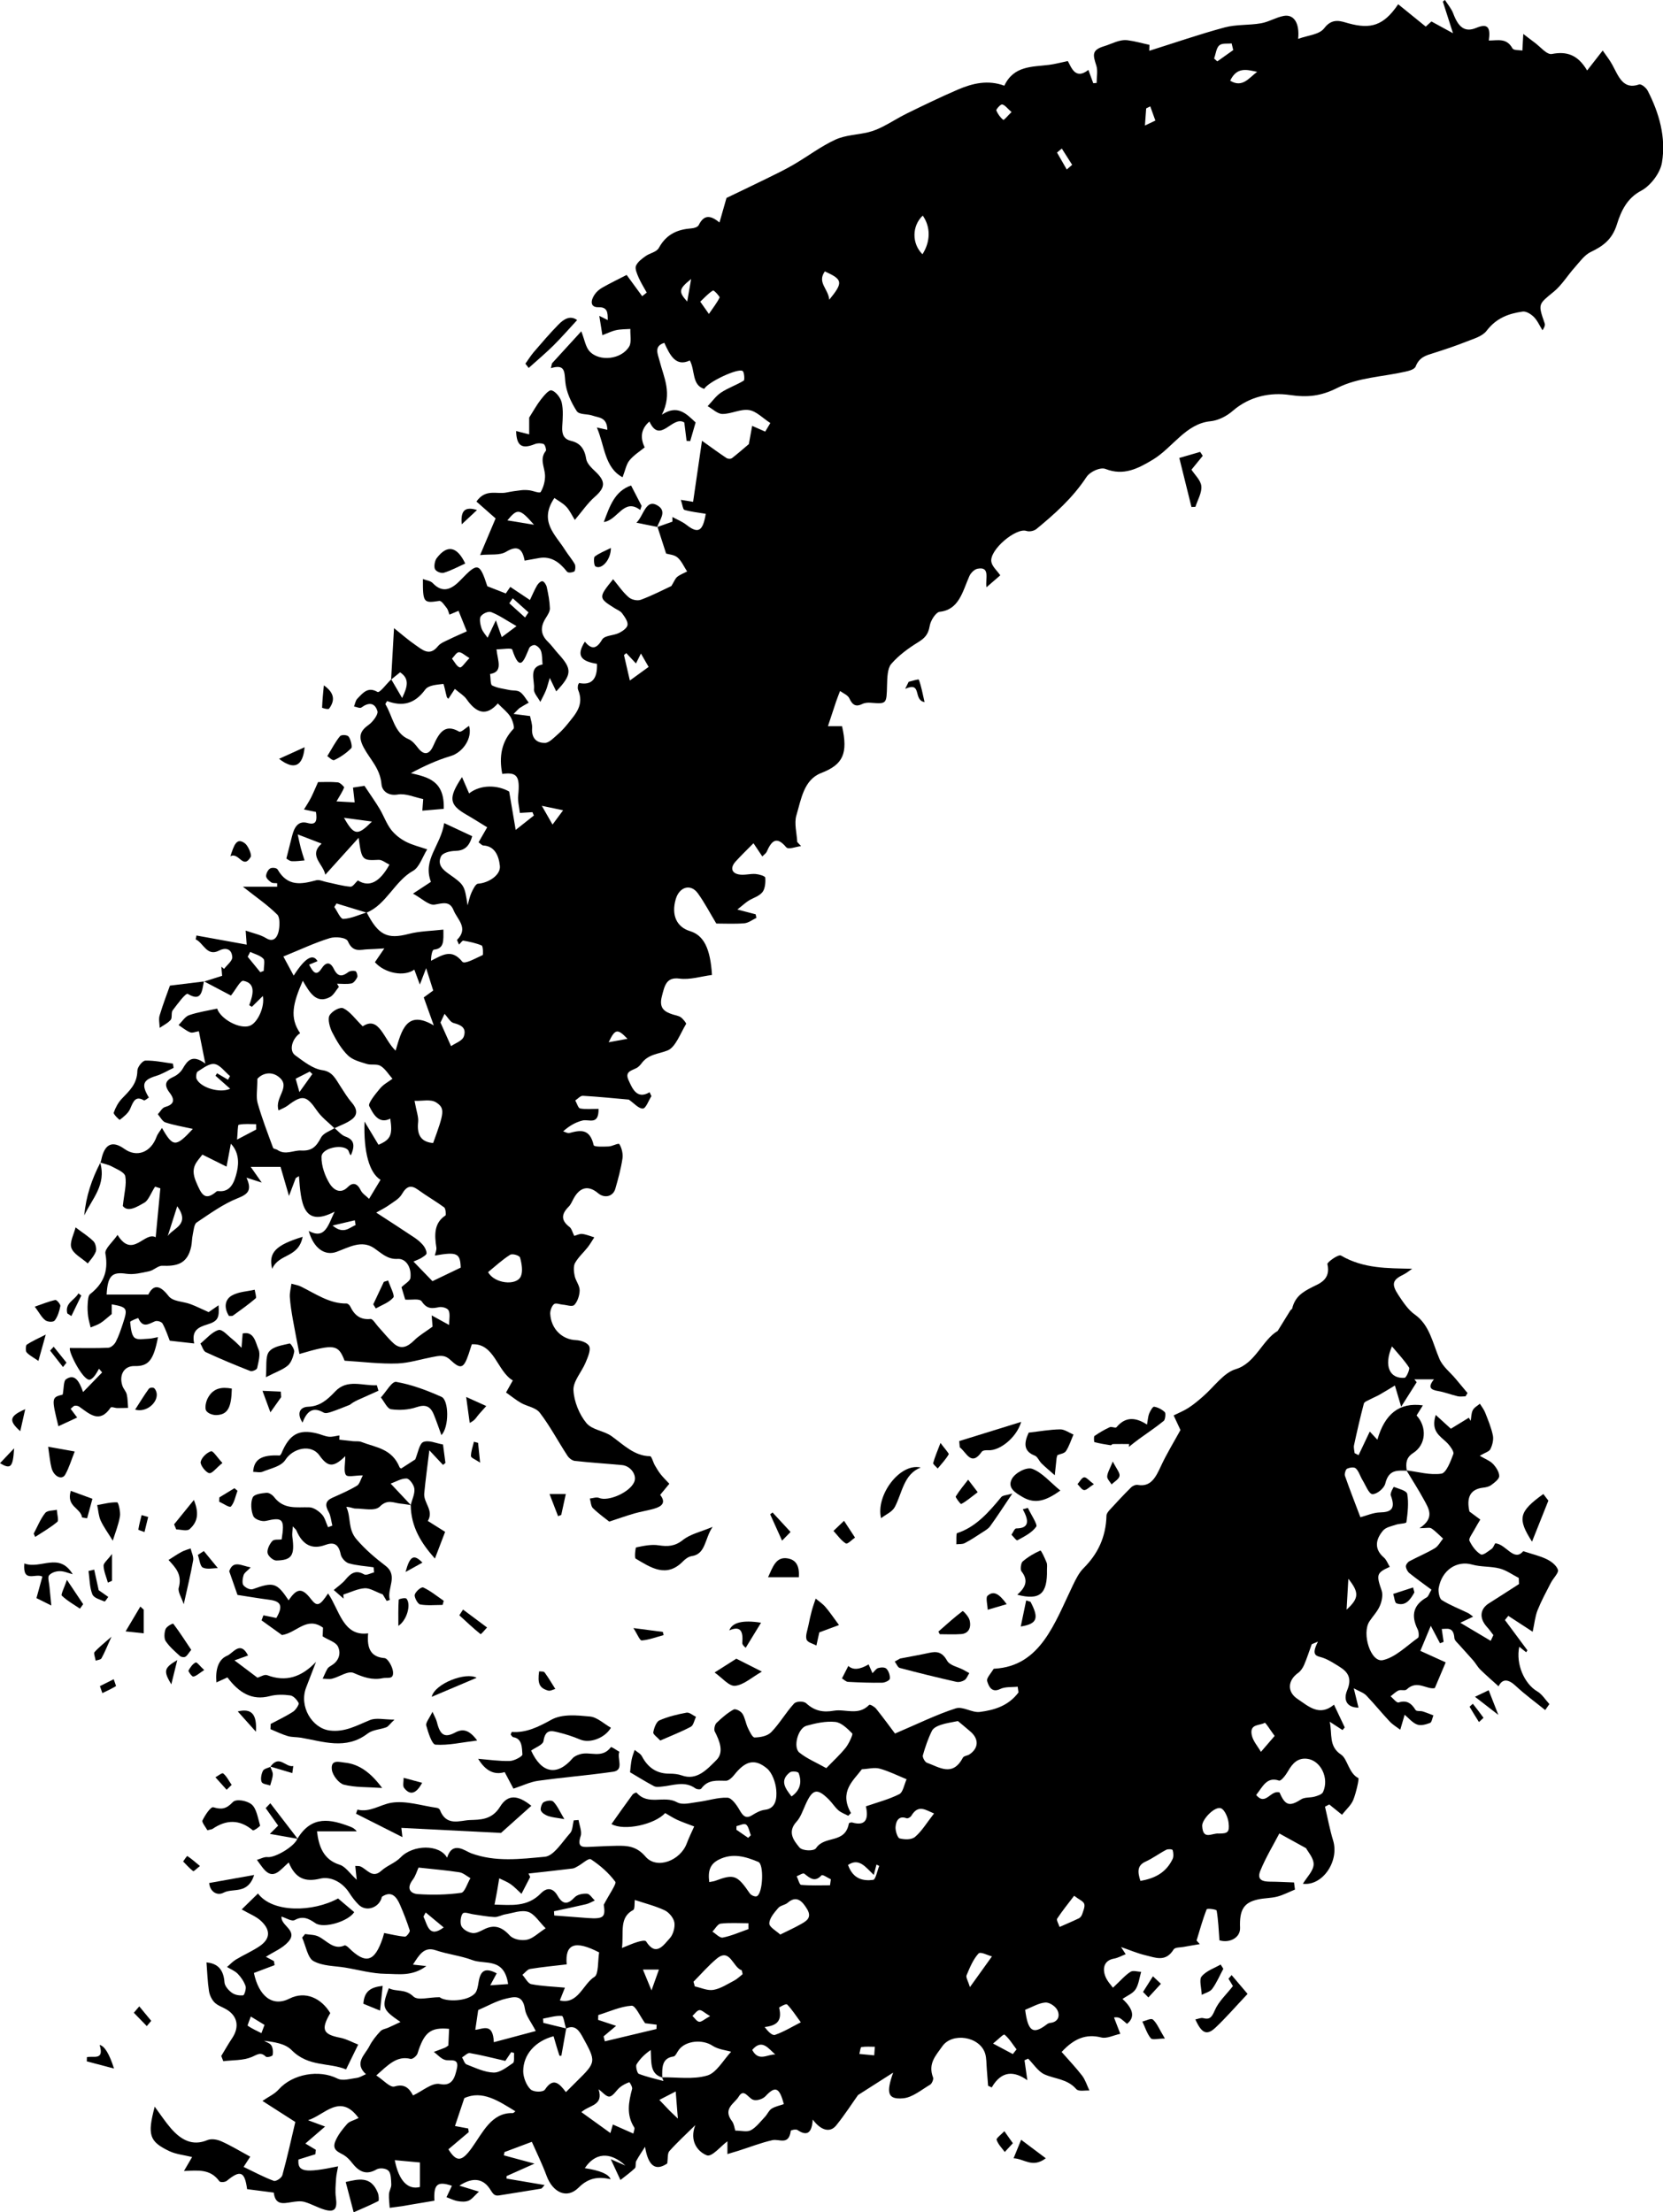 <?xml version="1.0" encoding="UTF-8"?>
<svg id="Layer_1" data-name="Layer 1" xmlns="http://www.w3.org/2000/svg" viewBox="0 0 375.89 500">
  <defs>
    <style>
      .cls-1 {
        fill: #000;
        stroke-width: 0px;
      }
    </style>
  </defs>
  <path class="cls-1" d="M82.86,206.18c2.69,5.24,4.72,6.14,9.51,4.9,2.48-.65,5.07-.66,7.85-.98.01,2.5.24,4.29-2.15,4.53-.38.04-.66,1.45-.64,2.51,2.62-1.32,4.66-2.78,7.07.22.52.65,3.05-.82,4.59-1.5.17-.07.08-2.04-.2-2.16-1.32-.57-2.74-.85-4.15-1.1-.26-.05-.6.52-.99.89-.23-.55-.49-1.03-.43-1.08,2.67-2.68.01-4.64-.79-6.67-.87-2.2-2.49-1.59-4.28-1.29-1.32.22-2.86-1.37-4.9-2.48,1.75-1.15,2.9-1.9,4.05-2.66-1.92-5.1,2.21-8.13,3-13.28,2.23,1.04,4.21,1.97,6.33,2.96-.72,2.55-1.95,3.28-3.85,3.32-1.12.03-2.81.4-3.21,1.27-.85,1.84.4,2.98,1.84,3.98,3.53,2.48,3.48,2.58,4.18,7.06.28-.97.47-1.99.88-2.88.36-.78.94-1.97,1.46-2.01,2.41-.16,5.17-1.98,4.96-4.01-.25-2.34-1.19-4.51-3.75-4.63-.31-.02-.61-.4-1.07-.72.61-1.05,1.14-1.99,1.95-3.39-1.69-1.03-3.19-1.99-4.72-2.87-3.86-2.23-4.14-3.73-.97-8.48.58,1.35,1.13,2.6,1.6,3.69,2.65-2.08,6.47-1.9,9.06-.42.49,2.89.91,5.37,1.47,8.67,1.66-1.31,2.89-2.28,4.11-3.25-.11-.25-.22-.51-.32-.76-.88.05-1.75.11-2.85.17-.15-1.39-.51-2.69-.38-3.91.46-4.38-.24-5.37-3.59-4.9-.79-3.94-.16-7.39,2.55-10.21.27-.28-.24-2-.73-2.75-.66-1.02-1.64-1.76-2.89-3.03.44.05.18-.07.1.02-2.72,3.13-4.98,2.11-7.12-.95-.56-.8-1.45-1.29-2.63-2.3-.49.75-.97,1.49-1.46,2.23-.12-.12-.31-.23-.36-.4-.29-1.03-.65-2.98-.8-2.96-1.42.2-3.31.24-4.09,1.3-2.44,3.32-5.22,3.83-8.6,2.58-.13.24-.44.63-.38.72,1.64,2.71,2.01,6.55,5.23,7.89.8.33,1.51,1.17,2.1,1.94,1.4,1.84,2.62,1.53,3.49-.45,1.26-2.86,2.58-5.07,5.81-3.21.46.27,1.5-.82,2.27-1.28.81,2.74-1.37,6-4.19,6.83-3,.89-5.9,2.21-8.96,3.85,3.88.92,7.64,1.71,7.43,8.07-1.3.11-2.94.25-4.84.41.1-1.28.15-2.07.2-2.62-1.97-.4-3.94-1.34-5.76-1.03-2.05.35-3.53-.72-3.67-2.32-.3-3.58-2.58-5.6-3.99-8.24-1.35-2.53-.86-3.8,1.13-5.22.9-.64,2.15-2.33,1.95-3.03-.6-2.06-2.07-2.01-3.61-.87-.37.28-1.12-.13-1.69-.22.23-.59.34-1.34.73-1.74,1.27-1.31,2.41-2.82,4.57-1.54.49.29,2.04-1.84,3.11-2.85.75,1.29,1.51,2.57,2.46,4.21,1.3-2.65,1.65-4.39-.46-5.8-.71.57-1.37,1.11-2.03,1.65.21-3.72.42-7.43.66-11.63,1.74,1.38,3.2,2.69,4.77,3.76,1.61,1.1,3.24,2.71,5.14.34.59-.73,1.56-1.08,2.4-1.49,1.36-.68,2.76-1.26,4.14-1.89-.62-1.54-1.24-3.08-1.87-4.64-.74.31-1.32.56-2.05.87-.22-.57-.32-1.12-.6-1.47-.51-.64-1.2-1.71-1.7-1.64-3.56.55-3.72.43-3.7-4.94.83.32,1.7.38,2.21.91,2.41,2.55,4.49,1.21,6.36-.74,3.81-3.97,4.25-3.89,5.99,1.46,1.48.58,2.68,1.05,4.17,1.63.16-.23.53-.76,1.02-1.48,1.38.92,2.8,1.86,4.44,2.96.54-1.12,1.01-2.27,1.62-3.31.27-.46.88-1.02,1.23-.93.39.09.85.81.96,1.35.34,1.56.65,3.17.7,4.77.02.72-.51,1.53-.93,2.19-1.27,2-1.21,3.73.49,5.37.85.82,1.55,1.84,2.36,2.73,3.12,3.42,3.13,4.67-.49,8.48-.38-.78-.77-1.59-1.46-3.04-.41,1.37-.58,2.12-.86,2.8-.37.9-.84,1.75-1.27,2.62-.51-.97-1.53-2.01-1.44-2.89.21-2-1.32-4.99,1.94-5.57-.1-1.11-.05-2.13-.34-3.01-.19-.59-.8-1.17-1.33-1.36-.37-.13-1.17.25-1.34.66-1.14,2.64-2.06,5.78-3.84.35-.15-.45-2.17-.06-3.56-.06.26,2.56,1.57,5.09-1.45,5.57.14.9.06,2.38.46,2.59,1.21.61,2.59.75,3.92,1.03.81.17,1.75.01,2.4.46.78.55,1.32,1.58,1.96,2.4-.68.39-1.37.76-2.03,1.19-.29.19-.52.5-1.4,1.36,1.63.21,2.59.34,3.73.48.15.85.52,1.8.46,2.71-.19,2.57,1.3,3.38,2.89,3.36.98-.01,2-1.16,2.91-1.94.85-.73,1.62-1.59,2.34-2.49,1.7-2.13,3.68-4.18,2.25-7.6-.11-.26-.07-.64-.03-.95.02-.2.17-.37.26-.56q4.23.86,4.04-4.34c-3.82-.6-4.64-1.99-2.74-5,1.41,1.67,2.53,1.85,3.88-.44.6-1.03,2.55-.9,3.81-1.52.78-.38,1.87-1.1,1.96-1.83.11-.8-.67-1.87-1.24-2.64-.4-.53-1.09-.77-1.66-1.13-3.7-2.32-3.71-2.42-.36-6.56,1.16,1.38,2.19,2.93,3.5,4.06.69.6,1.97.88,2.78.58,2.58-.96,5.06-2.25,6.89-3.1.62-1.01.87-1.72,1.33-2.08.67-.53,1.48-.82,2.23-1.21-.71-1.08-1.27-2.39-2.17-3.16-.76-.65-1.91-.68-2.58-.89-.7-2.16-1.32-4.09-1.95-6.03l-.04.03c1.14-.4,2.27-.81,3.41-1.21,0-.35,0-.7,0-1.05,1.06.58,2.21,1.01,3.17,1.77,2.64,2.07,3.71,1.51,4.37-2.49-1.62-.27-3.25-.44-4.83-.89-.33-.09-.45-1.22-.8-2.27,1.24.2,2.08.34,2.77.45.68-4.69,1.35-9.25,2.01-13.8,2.17,1.54,3.83,2.77,5.54,3.9.33.22.97.24,1.27,0,1.45-1.12,2.83-2.36,3.78-3.15.29-1.61.52-2.86.75-4.12.86.38,1.72.76,2.95,1.3.08-.13.48-.81,1.16-1.94-1.68-1.08-3.18-2.69-4.82-2.93-1.94-.29-4,.89-6.01.88-1.12,0-2.23-1.14-3.34-1.76,1-1.05,1.89-2.33,3.03-3.08,1.63-1.07,3.48-1.69,5.14-2.7.21-.13.12-1.89-.25-2.16-.99-.76-7.92,2.51-8.68,4.03-2.85-.82-2.04-4.21-3.27-6.42-3.16,1.5-4.48-1.17-5.76-3.98-2.43.74-1.47,2.52-1.08,4.06.94,3.74,2.97,7.32.52,12.18,3.5-2.34,5.47-.29,7.63,1.75-.39,1.36-.81,2.79-1.22,4.21-.27-.02-.55-.04-.82-.05-.17-1.35-.34-2.69-.52-4.16-2.69-1.69-5.47,5.06-7.88-.21q-2.75,2.38-1.07,5.84c-1.13.93-2.47,1.75-3.45,2.95-.71.87-.95,2.26-1.55,3.81-4.1-2.19-4.03-7.14-5.81-11.25.95.21,1.56.34,2.37.52-.08-2.91-1.98-2.71-3.32-3.2-1.21-.44-3.04-.15-3.61-1.04-1.24-1.92-2.38-4.34-2.58-6.67-.2-2.31-.07-3.98-3.25-3.02.08-.36.17-.73.25-1.09,2.13-2.33,4.25-4.65,6.62-7.24.71,1.8.97,3.52,1.84,4.49,2.24,2.47,7.29,1.87,9-1.08.55-.95.19-2.61.25-3.94-1.08.08-2.19.04-3.25.28-1.05.23-2.05.74-3.07,1.13-.2-1.24-.4-2.49-.7-4.37,1.06.52,1.46.72,1.91.95.03-1.78-.11-2.96-2.09-2.9-1.86.06-1.85-1.43-.89-2.85.44-.66,1.09-1.21,1.74-1.58,1.86-1.05,3.76-1.97,5.51-2.87,1.13,1.55,2.32,3.17,3.51,4.8.34-.27.69-.54,1.03-.81-.62-1.13-1.31-2.21-1.83-3.4-.36-.82-.87-2.01-.61-2.63.39-.93,1.34-1.6,2.16-2.2.98-.71,2.49-.9,3.02-1.87,1.79-3.26,4.39-4.18,7.41-4.42.56-.04,1.38-.28,1.61-.75,1.22-2.46,2.71-2.18,4.69-.58.55-1.92,1.05-3.69,1.58-5.54,2.91-1.4,6.05-2.89,9.18-4.43,2.02-.99,4.05-1.97,6-3.11,3.16-1.84,6.16-4.13,9.42-5.63,2.33-1.07,4.99-1.08,7.49-1.69,1.13-.28,2.25-.75,3.31-1.29,1.84-.94,3.61-2.09,5.46-2.99,3.79-1.85,7.58-3.69,11.44-5.35,3.37-1.45,6.83-2.24,10.5-.88,2.14-4.54,6.26-4.23,10.11-4.71,1.27-.16,2.52-.5,4.24-.86.79,1.4,1.69,4.34,4.65,2,.43,1.17.76,2.09,1.1,3.01l.76-.06c0-1.31.3-2.75-.06-3.9-.77-2.41-1.14-3.54,1.8-4.42,1.73-.52,3.41-1.57,5.29-1.33,1.65.21,3.27.69,4.91,1.04-.01.45-.03.89-.04,1.34,5.67-1.78,11.32-3.74,17.04-5.28,2.66-.71,5.5-.46,8.23-.94,1.74-.3,3.37-1.34,5.11-1.66,2.23-.42,3.64,1.49,3.27,5.19,2.23-.84,4.76-.92,5.91-2.43,1.85-2.45,3.88-1.52,5.5-1.08,4.97,1.35,7.91.56,11.2-4.32,1.98,1.61,3.98,3.23,6.23,5.05.37-.33.98-.88,1.29-1.16,1.53.84,2.8,1.53,4.87,2.66-.97-3.03-1.63-5.09-2.29-7.15.15-.13.3-.26.46-.38.64,1.02,1.47,1.95,1.89,3.08,1.15,3.07,2.59,4.33,5.2,3.24,2.65-1.11,3.25-.07,2.84,2.86,2.02,0,4-.65,5.33,1.75.29.52,1.48.37,2.25.52.05-.95.11-1.9.21-3.76,1.04.79,1.79,1.39,2.56,1.95,1.3.94,2.76,2.81,3.91,2.58,3.3-.64,5.84.13,7.96,3.73,1.21-1.55,2.23-2.85,3.52-4.51.75,1.1,1.55,2.08,2.16,3.2,1.42,2.62,2.44,5.74,6.05,4.47.5-.18,1.6.72,1.97,1.43,2.57,5,4.18,10.53,3.21,16.24-.41,2.44-2.66,5.27-4.69,6.34-3.11,1.64-4.5,4.42-5.49,7.61-1.07,3.47-3.23,4.96-5.93,6.25-1.39.66-2.49,2.23-3.62,3.5-1.6,1.79-2.92,3.99-4.7,5.45-3.53,2.89-3.62,2.73-2.08,7.16.12.35.04.79-.49,1.58-.64-1.02-1.15-2.22-1.96-3.02-.68-.67-1.74-1.33-2.54-1.21-3.04.44-5.86,1.38-8.1,4.3-1.01,1.32-2.9,1.81-4.47,2.44-2.51,1-5.06,1.85-7.62,2.66-1.62.51-3.15.88-3.98,3.01-.27.68-1.53.99-2.38,1.18-5.13,1.16-10.63,1.3-15.3,3.65-3.81,1.92-6.82,2.19-10.86,1.6-4.15-.6-8.92.23-12.8,3.6-1.42,1.23-3.31,2.18-5.06,2.35-5.55.54-8.56,6-12.99,8.67-3.45,2.08-6.66,3.7-10.7,2.11-1.17-.46-3.5.59-4.32,1.83-3.15,4.77-7.15,8.31-11.28,11.72-.59.48-1.62.68-2.31.45-2.35-.75-8.34,4.26-7.91,6.96.17,1.07,1.24,1.95,2.02,3.08-.87.75-1.88,1.62-3.12,2.7-.3-1.9.93-4.77-2.03-4.19-.69.14-1.51.93-1.84,1.68-1.54,3.48-2.32,7.58-6.69,8.05-.87.09-2.07,1.96-2.27,3.2-.33,2-1.2,2.81-2.63,3.69-2.17,1.34-4.35,2.92-6.08,4.92-.84.98-.89,3.13-.93,4.77-.12,4.28-.04,4.26-3.7,3.98-.63-.05-1.34,0-1.9.28-1.38.68-2.19.32-2.92-1.27-.36-.77-1.38-1.13-2.1-1.67-.31.82-.64,1.62-.92,2.45-.59,1.75-1.16,3.51-1.82,5.51h3.19c1.39,6.19.23,8.67-4.72,10.58-3.93,1.52-4.51,5.9-5.61,9.6-.52,1.76.1,3.98.2,5.99.29.31.58.62.87.93-1.16.12-2.86.86-3.37.25-2.16-2.58-3.3-1.49-4.41,1.04-.15.34-.51.56-.98,1.05-.74-1.1-1.39-2.08-2-2.99-1.38,1.4-2.75,2.71-4.03,4.12-1.28,1.42-.92,2.62.72,2.93,1.22.23,2.52-.19,3.77-.1.78.06,2.16.45,2.2.83.1,1.08-.05,2.57-.65,3.29-.78.94-2.09,1.27-3.14,1.93-.67.43-1.28,1-2.51,1.98,1.94.51,3.04.79,4.13,1.08.06.27.11.54.17.81-.91.43-1.8,1.14-2.73,1.22-2.19.18-4.39.06-6.33.06-1.39-2.3-2.64-4.71-4.17-6.83-1.63-2.26-4.21-1.47-5.01,1.35-1.02,3.56.2,6.26,3.23,7.19,3.08.94,4.6,3.85,4.97,9.91-2.44.31-4.96,1.14-7.36.82-2.99-.39-3.35,1.62-3.97,4.02-.71,2.73.66,3.49,2.42,4.07.62.21,1.32.28,1.86.65.51.35,1.29,1.37,1.21,1.49-1.3,2.15-2.4,5.29-4.19,6.01-2.09.84-4.39.79-5.97,3.02-.18.25-.4.45-.62.65-.94.87-3.29.77-2.24,3.04.84,1.84,1.87,4.47,4.76,2.73.14.3.28.59.41.89-.64.99-1.24,2.76-1.92,2.8-.96.05-1.96-1.17-3.19-2.02-3.15-.28-6.76-.65-10.38-.86-.56-.03-1.15.68-1.72,1.05.36.63.66,1.73,1.09,1.81,1.31.24,2.68.09,4.17.09.07,3.8-2.17,2.28-3.61,2.63-1.54.38-2.99,1.19-4.39,2.46.48.13,1,.48,1.42.37,2.41-.65,4.6-1.1,5.48,2.75.1.43,2.21.33,3.38.29.85-.03,2.22-.85,2.43-.52.53.84.86,2.2.7,3.24-.35,2.32-.97,4.6-1.62,6.85-.51,1.77-2.45,2.21-3.88,1-2.18-1.84-4.11-1.42-5.54,1.19-.35.63-.63,1.37-1.11,1.84-1.69,1.68-1.79,3.11.19,4.6.47.36.66,1.23,1.06,2.01.57-.15,1.2-.51,1.8-.44.92.11,1.82.5,2.73.77-.5.76-.96,1.57-1.51,2.27-.94,1.19-2.09,2.19-2.84,3.52-.4.71-.29,1.98-.09,2.91.23,1.13,1.13,2.17,1.13,3.25,0,1.14-.49,2.59-1.2,3.32-.49.5-1.73,0-2.63-.06-.67-.05-1.53-.45-1.97-.11-.49.38-.88,1.44-.85,2.17.18,3.47,2.74,5.85,5.83,5.96,1.06.04,2.65.57,3,1.43.36.89-.37,2.52-.86,3.69-.89,2.11-2.81,4.18-2.72,6.17.11,2.57,1.34,5.53,2.9,7.42,1.34,1.63,3.96,1.73,5.74,3.01,2.73,1.97,5.17,4.49,8.67,4.51.36,0,.69,1.37,1.09,2.07.41.72.85,1.44,1.35,2.07.6.75,1.28,1.4,1.92,2.09-.64.77-1.27,1.54-2.07,2.51,1.47,1.86.23,2.67-1.45,3.15-1.44.41-2.92.63-4.35,1.04-1.73.5-3.44,1.11-5.72,1.85-.86-.69-2.35-1.74-3.68-3.03-.45-.43-.48-1.43-.7-2.18.7-.06,1.48-.39,2.08-.14,2.09.89,7-1.27,7.97-3.64.63-1.54-.84-3.6-2.77-3.78-3.55-.33-7.11-.55-10.66-.94-.6-.07-1.32-.61-1.69-1.19-2.1-3.21-3.93-6.69-6.22-9.68-.95-1.24-2.86-1.43-4.27-2.24-1.12-.64-2.16-1.5-3.38-2.36.55-.98.97-1.73,1.53-2.72-3.58-2.09-4.13-8.48-9.27-8.17-.26.79-.47,1.5-.71,2.2-1.12,3.28-1.78,3.54-4.13,1.34-1.37-1.28-2.47-.96-4.17-.64-2.56.49-5.15,1.32-7.73,1.43-3.91.15-7.85-.37-12.01-.62-1.44-3.67-2.25-3.86-10.21-1.52-.5-2.61-1.03-5.2-1.49-7.81-.29-1.67-.57-3.36-.68-5.06-.06-.99.23-2.01.36-3.01.72.21,1.48.31,2.15.64,3.34,1.65,6.5,3.9,10.31,3.83.28,0,.68.35.83.66,1.01,2.12,2.42,3.06,4.57,2.84.54-.06,1.19,1.13,1.78,1.77,1.14,1.23,2.19,2.58,3.4,3.69,1.67,1.54,3.17.89,4.69-.61,1.15-1.14,2.56-1.94,4.17-3.12-.02-.26-.08-1.05-.2-2.54,1.43.78,2.5,1.37,3.94,2.16,0-1.22.28-2.45-.1-3.26-.26-.57-1.47-.9-2.18-.76-1.54.31-2.71.49-3.9-1.29-.5-.75-2.3-.3-3.74-.42-.28-.93-.63-2.12-.84-2.8.82-.82,1.94-1.38,2.02-2.11.28-2.39-1.02-4.4-2.87-4.29-2.31.14-3.61-1.24-5.32-2.42-2.84-1.95-5.72-.19-8.52.83-2.65.96-5.18-.81-6.28-4.73,3.76,2.02,4.39-1.39,5.86-4.36-7.27,3.8-7.61-2.21-8.07-8.03-.24.15-.48.29-.72.44-.4,1.05-.8,2.1-1.53,4.04-.78-2.68-1.32-4.53-1.91-6.57h-6.74c.9,1.28,1.43,2.04,2.49,3.55-1.56-.5-2.34-.75-3.45-1.11,1.29,2.83.37,3.72-1.97,4.64-3.26,1.29-6.28,3.48-9.3,5.5-.56.37-.67,1.75-.87,2.7-.19.88-.17,1.82-.35,2.71-.86,4.14-3.52,4.46-6.55,4.36-.96-.03-1.91,1.02-2.92,1.23-1.71.36-3.49.83-5.18.58-3.21-.47-4.23.36-4.47,4.7h9.43c.99-2.01,2.37-2.53,4.56.32,1,1.3,3.28,1.21,4.96,1.84,1.29.48,2.53,1.11,4.11,1.81.49-.34,1.33-.92,2.24-1.55.2,2.84-.11,3.6-2.58,4.35-2.02.62-3.56,1.37-2.93,4.28-2.02-.23-3.75-.42-5.52-.62-.36-.91-.87-2.48-1.62-3.86-.24-.45-1.24-.73-1.72-.53-1.42.6-2.75,1.62-3.77-.71-.03-.08-1.86.65-1.84.86.13,1.24.26,2.9.96,3.53.71.63,2.1.28,3.19.26.67-.01,1.34-.22,2.14-.36-1.01,5.28-2.16,6.62-5.32,6.54-2.3-.06-3.56,1.98-2.72,4.47.23.69.82,1.24.98,1.94.23.97.21,2.02.3,3.04-.81.02-1.62.05-2.44.04-.52,0-1.34-.37-1.51-.1-2.49,3.68-4.76,1.43-7.09-.21-.28-.2-.7-.25-1.04-.21-.24.03-.45.33-.91.69.59.79,1.13,1.51,1.48,1.97-1.39.65-2.83,1.31-4.24,1.97-1.58-6.42-1.56-6.52.97-7.15.27-1.41.18-3.07.73-3.45,1.97-1.37,2.99.36,3.88,2.87,1.6-1.65,2.95-3.04,4.3-4.43-.23-.28-.47-.55-.7-.83-.35.57-.65,1.19-1.07,1.69-.3.36-.74.79-1.12.79-1.53,0-4.72-6.27-4.4-7.17,3.12,0,5.91.08,8.69-.06.59-.03,1.35-.7,1.68-1.32.67-1.28,1.14-2.71,1.61-4.12,1.15-3.5,1.02-3.72-2.51-4.37v2.19c-1.08.88-1.77,1.55-2.55,2.04-.69.44-1.48.67-2.22.99-.2-.83-.46-1.66-.57-2.51-.12-.93-.17-1.89-.1-2.82.05-.76.11-1.86.53-2.19,2.85-2.24,4.25-4.93,3.47-9.2-.19-1.04,1.65-2.59,2.75-4.19,3.39,5.5,6.1-.87,8.62.53.35-3.73.68-7.18,1.05-11.06-.26-.08-1.06-.34-1.19-.38-.99,1.55-1.49,3.09-2.42,3.62-1.71.98-3.71,2.23-4.87.76.31-2.88.89-4.91.56-6.71-.17-.94-1.89-1.6-2.99-2.2-.83-.45-1.77-.62-2.66-.91l.03.03c.06-.2.14-.4.18-.61q1.11-5.46,5.24-2.51c2.8,2,5.97.8,7.25-2.7.26-.71.77-1.29,1.24-2.04,2.49,4.36,3.1,4.41,6.98.22-2.34-.53-4.31-.84-6.21-1.47-.67-.22-1.15-1.21-1.71-1.84.53-.56.99-1.45,1.59-1.62,1.87-.53,2.49-1.42,1.07-3.27-1.34-1.76-.92-2.77.86-3.56.79-.35,1.63-1.03,2.1-1.84,1.09-1.88,2.19-3.33,5.12-1.16-.62-3.11-1.02-5.1-1.46-7.31-.77.11-1.45.45-1.97.24-.93-.37-1.75-1.08-2.62-1.64.78-.77,1.47-1.92,2.37-2.23,2.05-.71,4.19-1.01,6.35-1.49.77,2.33,5.04,4.72,7.36,3.89,1.81-.65,3.46-4.35,2.97-6.74-.84.82-1.66,1.64-2.48,2.45-.2-.12-.4-.25-.6-.37.9-2.4,1.55-4.95-1.31-5.51-.7-.14-1.73,1.99-2.82,3.33-1.55-.82-3.82-2.01-6.09-3.21v.05c1.31-.42,2.64-.84,4.1-1.3-.06-.68-.12-1.38-.18-2.07.21.17.41.34.62.51.65-.89,1.9-1.82,1.85-2.65-.12-2.11-1.76-2.14-2.97-1.5-2.76,1.45-3.53-1.73-5.3-2.53.06-.29.11-.58.17-.87,3.76.68,7.52,1.36,11.36,2.06-.03-.41-.1-1.39-.23-3.17,1.8.64,3.33.91,4.62,1.71,1.62,1,2.46-.1,2.79-1.39.31-1.22.37-3.3-.25-3.92-2.2-2.19-4.73-3.91-7.79-6.32h7.75c0-.26,0-.52,0-.78-.45-.06-.98.04-1.34-.2-.48-.33-1.14-.9-1.16-1.4-.02-.59.44-1.47.91-1.74.44-.26,1.47-.15,1.69.23,2.3,3.98,5.44,3.31,8.72,2.44.71-.19,1.55.24,2.33.4,1.8.37,3.6.9,5.41,1.05.54.05,1.14-.94,1.68-1.42q3.82,2.44,7.14-3.57c-.86-.4-1.67-1.12-2.46-1.08-3.67.19-3.84.1-4.5-4.99-2.7,2.99-5.05,5.59-7.54,8.35-.49-2.5-3.88-4.31-.83-7.03-1.89-.73-3.5-1.35-5.41-2.08.22.96.42,2.02.69,3.05.25.96.57,1.89.86,2.83-.98.07-1.96.24-2.93.17-.5-.04-.98-.49-1.18-.6.46-1.8.87-3.39,1.26-4.98.51-2.08,1.39-3.64,3.53-3.05,2.12.59,2.14-.75,1.9-2.49-.96-.2-1.83-.38-2.71-.56.53-.88,1.1-1.72,1.57-2.64.55-1.08,1.01-2.23,1.61-3.55,1.2,0,2.85-.1,4.48.06.52.05,1.47,1.03,1.42,1.15-.37.95-.94,1.79-1.73,3.15,1.43.08,2.76.16,4.11.23-.12-1.05-.25-2.2-.38-3.35,1.11-.17,2.21-.34,2.59-.4,1.45,2.19,2.51,3.66,3.45,5.24.9,1.52,1.52,3.3,2.56,4.66.88,1.15,2.11,2.08,3.33,2.72,1.53.79,3.22,1.18,4.84,1.74-1.04,1.66-1.78,4.07-3.19,4.85-4.14,2.3-6.11,7.71-10.52,9.45-2.26-.69-4.52-1.38-6.78-2.07-.17.26-.34.53-.51.79.68.95,1.39,2.73,2.04,2.7,1.77-.08,3.51-.92,5.27-1.46ZM75.59,254.99c-1.33-1.31-2.88-2.42-3.95-3.98-2.35-3.41-3.27-3.67-6.59-1.15-.65.49-1.43.76-2.09,1.1-.96-2.92,2.77-5.2.23-7.42-1.86-1.63-4.02-.89-5.02.3,0,2.47-.32,4.11.06,5.47.98,3.44,2.26,6.76,3.49,10.1.1.28.68.27.99.49,1.81,1.24,3.62.04,5.33.13,2.45.13,3.41-.83,4.53-2.94.56-1.04,2-1.44,3.05-2.13.8.65,1.53,1.59,2.42,1.9,1.83.65,2.36,1.79,1.27,4.24-.39-.25-.4-.96-.71-1.25-1.41-1.36-5.88-.32-5.93,1.58-.05,2.05.79,4.4,1.85,6.1.79,1.27,2.38,2.5,4.09.76,1.1-1.12,2.13-.92,2.93.73.37.76,1.18,1.23,1.88,1.93.97-1.61,1.77-2.95,2.59-4.3-2.51-1.55-3.85-6.19-3.62-13.17,1.24,2.06,2.2,3.66,3.16,5.25,2.74-1.16,3.23-2.19,2.66-5.91-2.54,1.31-3.85-.98-4.76-2.86-.3-.62,1.45-2.76,2.47-3.98.76-.91,1.85-1.46,2.79-2.17-.88-.99-1.64-2.27-2.69-2.9-.87-.53-2.12-.13-3.13-.45-1.47-.47-3.14-.85-4.25-1.93-1.44-1.39-2.58-3.32-3.56-5.23-.55-1.08-1.05-2.98-.61-3.78.55-.99,2.37-2.01,3.15-1.63,1.5.71,2.66,2.4,4.36,4.07,3.75-2.47,4.72,2.94,7.44,5.5,1.34-4.59,2.51-9.34,8.63-5.7-1.02-2.83-1.61-4.49-2.27-6.33.55-.4,1.37-1,2.14-1.56-.55-1.73-1.02-3.24-1.6-5.05-.46,1.2-.82,2.11-1.42,3.7-.58-1.55-.92-2.48-1.25-3.38-2.23,1.65-6.63.89-8.91-1.67.53-.78,1.07-1.56,2.13-3.12-1.71.1-2.72.18-3.73.2-1.66.04-3.36.86-4.51-1.82-.37-.86-2.81-1.1-4.1-.7-3.36,1.03-6.6,2.57-10.48,4.15.84,1.56,1.53,2.84,2.33,4.32q3.83-6,5.39-3.26c-.64.26-1.24.51-1.9.78.83,1.59,1.58,2.77,2.8.89,1.01-1.55,1.99-1.56,2.8.1.88,1.79,1.87,1.75,3.21.73.43-.33,1.14-.39,1.66-.26.24.06.56,1.06.42,1.36-.27.59-.8,1.31-1.3,1.42-1.06.22-2.18.07-3.28.07.14.24.28.47.42.71-.66.78-1.2,1.88-2,2.3-3.15,1.68-4.65-1.11-6.16-3.68-2.23,5.12-3.03,8.33-.6,11.85-1.85,1.23-2.56,3.95-1.14,4.98,1.93,1.41,4.01,3.08,6.16,3.38,2.33.32,3.02,2.04,4.11,3.69.81,1.24,1.58,2.53,2.53,3.62,1.14,1.32,1.49,2.67.08,3.77-1.19.92-2.64,1.38-3.97,2.04ZM98.29,283.78c.14-.67.42-1.29.34-1.83-.44-2.87-.55-5.54,2.07-7.25.16-.11.03-1.57-.29-1.81-1.92-1.41-3.97-2.57-5.89-3.97-1.59-1.16-2.59-.91-3.68.97-.63,1.09-1.88,1.73-2.9,2.47-.84.6-1.77,1.05-2.9,1.7,3.07,2,5.87,3.79,8.64,5.65.71.47,1.39,1.05,1.96,1.72.4.48.76,1.19.78,1.82,0,.34-.71.76-1.15,1.04-.44.28-.93.44-1.81.83,1.79,1.85,3.3,3.42,4.29,4.44,2.31-1.11,4.31-2.07,6.39-3.07-.12-3.25-.8-3.62-5.85-2.72ZM45.74,260.96c-1.19,1.6-2.82,2.8-1.46,6.05,1.22,2.89,1.97,4.59,4.67,2.27.13-.11.36-.09.54-.07,2.68.24,3.52-2.12,4.05-4.35.54-2.26.34-4.61-1.36-6.37-.31,1.64-.59,3.13-.97,5.18-2.02-1-3.66-1.82-5.47-2.72ZM93.7,248.8c.43,2.39.93,3.62.81,4.76-.34,3.18.84,4.55,3.39,4.78,2.5-6.85,2.73-7.83.72-9.16-1.26-.83-3.18-.3-4.92-.38ZM110.33,287.51c1.34,2.58,6.44,3.2,7.41.92.48-1.12.18-2.89-.19-4.2-.14-.48-1.71-.97-2.25-.63-1.76,1.1-3.34,2.58-4.96,3.9ZM51.53,244.04c.15-.28.31-.55.46-.83-1.16-.97-2.25-2.54-3.5-2.73-1.21-.19-2.61.97-3.84,1.72-.26.16-.41,1.23-.22,1.64.9,1.97,5.22,3.31,7.6,2.23-1.2-1.06-2.26-2-3.32-2.94.12-.19.23-.38.35-.56.83.49,1.65.97,2.48,1.46ZM110.21,144.14c.74-1.56,1.31-2.75,1.87-3.94.42,1.19.83,2.39,1.33,3.8.74-.55,1.69-1.26,3.34-2.49-2.34-1.34-3.96-2.48-5.71-3.16-.66-.26-1.89.29-2.37.95-.36.5-.12,1.85.16,2.68.28.83.94,1.5,1.38,2.16ZM99.56,231.09c.87,1.95,1.48,3.31,2.39,5.35.94-.67,2.55-1.16,2.9-2.22.67-2.02-.8-2.6-2.33-3.01-.75-.2-1.32-1.3-2.04-2.07-.39.83-.77,1.65-.91,1.95ZM208.57,48.72c-2.47,2.36-2.5,6.33-.06,8.75,1.84-2.93,1.86-6.16.06-8.75ZM142.36,153.81c1.72-1.25,2.99-2.17,4.25-3.08-.53-.93-1.07-1.86-1.74-3.03-.6,1.2-.87,1.76-1.12,2.25-.85-.9-1.52-1.62-2.19-2.34-.17.15-.35.29-.52.44.37,1.62.75,3.24,1.33,5.76ZM160.23,70.96c1.04-1.52,1.85-2.55,2.43-3.73.08-.16-1.28-1.71-1.51-1.57-1.05.64-1.93,1.64-2.87,2.52.53.75,1.05,1.5,1.96,2.78ZM187.44,67.74c3.2-3.93,3.06-4.56-1-6.4-1.79,2.53.78,3.9,1,6.4ZM284.16,16.24c-2.25-.47-4.57-1.23-6.1,2,2.81,1.72,4.3-.72,6.1-2ZM77.75,184.83c2.31,4.07,3.09,4.09,6.32.85-2.08-.28-3.83-.52-6.32-.85ZM57.91,255.29c0-.4,0-.81-.01-1.21-1.32,0-2.67-.15-3.95.13-.24.05-.21,1.8-.37,3.35,1.91-1,3.12-1.64,4.32-2.27ZM278.75,11.32c-.12-.5-.24-1-.36-1.51-.96.12-2.14-.12-2.8.45-.66.57-.8,1.96-1.16,2.98.24.21.48.42.72.63,1.2-.85,2.4-1.71,3.61-2.56ZM37.91,279.36c1.25-1.85,5.17-2.54,2.15-6.74-.8,2.53-1.47,4.63-2.15,6.74ZM56.55,215.14c-.19.37-.37.73-.56,1.1.95,1.16,1.89,2.32,2.84,3.48.26-.1.52-.19.78-.29,0-.94.33-2.32-.07-2.74-.78-.8-1.97-1.06-2.99-1.55ZM106.11,148.73c-1.11-.65-1.78-1.36-2.41-1.32-.53.03-1.03.93-1.54,1.45.58.71,1.08,1.79,1.77,1.98.44.13,1.15-1.06,2.19-2.11ZM228.63,25.32c-.93-.8-1.47-1.6-2.11-1.71-.4-.07-1.4,1.16-1.33,1.34.36.83.92,1.63,1.58,2.13.17.13.97-.89,1.86-1.75ZM127.28,183.13c-1.92-.4-3.03-.63-4.81-1.01.96,1.68,1.56,2.74,2.42,4.24.82-1.11,1.4-1.89,2.4-3.24ZM67.67,246.84c1.19-1.67,2.06-2.88,2.93-4.1-.2-.18-.4-.36-.59-.55-1.04.52-2.07,1.05-3.18,1.61.22.8.44,1.59.85,3.04ZM241.12,38.31l1.22-1.06c-.78-1.23-1.56-2.45-2.34-3.68-.36.3-.72.61-1.08.91.73,1.28,1.46,2.56,2.2,3.83ZM137.58,235.56c1.27-.23,2.55-.47,4.25-.78-2.26-2.35-2.8-2.28-4.25.78ZM115.9,135.21c-.26.38-.52.76-.78,1.14,1.19,1.07,2.38,2.14,3.56,3.21.26-.38.52-.77.78-1.15-1.19-1.07-2.38-2.13-3.57-3.2ZM75.17,276.98c2.49,2.1,3.76.48,5.21-.11-.06-.36-.12-.72-.18-1.07-1.49.35-2.98.7-5.03,1.18ZM156.22,63.05c-2.81,2.28-2.91,2.86-.89,5.11.3-1.71.57-3.26.89-5.11ZM259.99,24.04c-.31.15-.62.3-.92.46-.08,1.11-.16,2.21-.28,3.87.9-.42,1.63-.77,2.36-1.12-.39-1.07-.77-2.14-1.16-3.22Z"/>
  <path class="cls-1" d="M317.91,332.32c2.64.32,5.34,1.13,7.9.74,1.08-.17,2.08-2.77,2.7-4.47.19-.53-.83-1.92-1.52-2.59-1.54-1.49-3.64-2.53-2.47-6.21,1.45,1.32,2.5,2.28,3.42,3.12,1.46-.9,2.76-1.69,4.06-2.49.14.23.28.46.42.7.14-.81.13-1.74.48-2.41.33-.63,1.05-.98,1.6-1.45.41.67.91,1.28,1.2,2.02.66,1.68,1.37,3.38,1.74,5.16.19.94-.12,2.19-.56,3.06-.29.6-1.19.79-2.41,1.52,1.36.8,2.33,1.14,3,1.85.67.71,1.41,1.82,1.4,2.74,0,.69-1.08,1.49-1.8,2.02-.52.39-1.22.53-1.85.6-3.11.36-3.74,2.49-3.08,5.39.9.67,1.67,1.24,2.45,1.82-.44.75-.91,1.49-1.32,2.27-.44.83-1.35,2.03-1.14,2.49.58,1.24,1.51,2.49,2.56,3.1.53.31,1.67-.7,2.47-1.24.35-.24.53-.82.8-1.25,2.43.11,4.23,4.3,6.34,1.77,2.11.7,3.79,1.07,5.34,1.83.99.49,2.18,1.37,2.51,2.41.2.65-1.08,1.88-1.61,2.91-1.05,2.04-2.15,4.06-3.01,6.21-.55,1.4-.7,3.02-1.1,4.85-2.1-1.36-3.81-2.48-5.51-3.59-.25.31-.5.63-.76.94,1.69,2.28,3.39,4.57,5.08,6.85-.09.15-.19.29-.28.44-.5-.4-1.01-.8-1.56-1.25-.83,3.91,1.16,8.41,4.1,10.11,1.05.61,1.81,1.88,2.71,2.85-.32.45-.63.9-.95,1.35-2.22-1.8-4.53-3.47-6.64-5.44-1.72-1.61-3.03-1.69-3.9.07-1.4-1.27-2.81-2.48-4.15-3.8-.6-.59-1.03-1.42-1.6-2.07-1.01-1.17-2.07-2.28-3.09-3.44-.43-.5-1.11-1.03-1.15-1.61-.19-2.61-1.68-2.03-2.85-2.04.15,1.05.29,1.98.42,2.91-.27.11-.54.22-.81.33-.64-1.22-1.29-2.44-2.09-3.95-.74,1.78-1.43,3.42-2.36,5.66,2.26,1.02,4.23,1.92,5.73,2.6-.78,1.85-1.65,3.9-2.46,5.81-1.78.43-3.99-1.95-6.35.3-.4.38-1.27,0-1.84.24-.65.28-1.21.87-1.81,1.32.62.49,1.36,1.53,1.82,1.39,1.73-.55,2.83.07,3.82,1.69.23.37,1.08.17,1.63.34.81.25,1.61.59,2.41.89-.24.59-.38,1.57-.74,1.7-.93.35-2.06.69-2.94.37-1.05-.39-1.91-1.46-2.82-2.21-.38,1.31-.69,2.35-.99,3.38-.81-.61-1.7-1.12-2.4-1.87-1.8-1.91-3.46-3.98-5.28-5.87-.61-.63-1.51-.89-2.83-1.62.49,1.98.77,3.15,1.07,4.37-2.46.01-3.55-1.56-2.55-3.95,1.12-2.68.17-4.09-1.68-5.25-1.22-.76-2.45-1.58-3.77-2.05-1.28-.46-2.92-.26-1.16-3.67-.47.2-.94.39-1.41.59-.57,1.56-1.07,3.15-1.72,4.66-.3.7-.78,1.41-1.34,1.81-2.37,1.68-2.57,4.28-.16,5.89,2.45,1.63,4.95,4.07,8.25,1.3.82,1.74,1.63,3.44,2.43,5.14-.17.2-.33.4-.5.6-.87-.57-1.74-1.13-2.89-1.88.61,2.81-.3,5.54,2.58,7.44,1.43.94,1.7,4.2,3.89,5.3.21.1-.51,3.34-1.15,4.92-.49,1.21-1.56,2.1-2.55,3.36-.73-.59-1.81-1.46-2.88-2.33-.32.17-.64.34-.96.51.6,2.54,1.07,5.14,1.83,7.62,1.44,4.69-2.37,10.34-6.83,9.8.89-1.48,2.36-2.88,2.43-4.35.06-1.43-1.33-2.94-1.71-3.69-2.31-1.28-4.16-2.3-6.04-3.33-1.32,2.54-3.04,5.36-4.3,8.43-.88,2.16.67,2.44,2.13,2.46,1.83.01,3.66.12,5.49.18.07.54.14,1.07.21,1.61-1.33.54-2.63,1.23-4,1.59-1.42.37-2.92.32-4.36.64-3.21.7-4.22,2.35-4.05,6.42.09,2.24-2.38,3.51-4.66,2.82-.18-2.39-.26-4.59-.63-6.72-.05-.28-2.15-.56-2.26-.28-.9,2.27-1.55,4.68-2.28,7.05l.73.81c-1.22.21-2.45.4-3.66.63-.78.15-1.93.05-2.27.6-1.81,2.92-4.14,1.8-6.34,1.29-1.87-.44-3.69-1.23-5.53-1.86.35.54.7,1.08,1.05,1.62-.88.34-1.75.84-2.66,1-1.93.34-2.62,1.79-2.06,3.66.4,1.35,1.51,2.42,1.84,2.91,1.72-1.6,2.74-2.81,3.95-3.58.62-.4,1.6-.03,2.42,0-.39,1.33-.56,2.87-1.25,3.94-.63.96-1.84,1.4-2.96,2.18q3.75,3.45,1.02,5.63c-.4-.34-.83-.72-1.28-1.07-.37-.28-.77-.5-1.66-.37.37.96.74,1.93,1.42,3.69-1.55.33-3.04,1.14-4.31.82-3.41-.86-6.14.23-8.95,3.28,1.55,1.78,3.18,3.47,4.62,5.34.73.95,1.12,2.24,1.66,3.38-1.02-.08-2.42.3-2.98-.34-2.07-2.33-4.8-2.24-7.19-3.32-1.41-.64-2.47-2.33-3.68-3.55-.27.12-.54.25-.82.37.19,1.35.38,2.7.64,4.51-2.96-2.1-5.8-2.25-8.05,1.63-.27-.13-.54-.25-.82-.38-.09-1.24-.18-2.48-.29-3.72-.11-1.22-.04-2.52-.4-3.63-1.26-3.84-7.44-4.75-9.66-1.57-1.46,2.09-3.31,3.9-2.08,7.08.14.36-.28,1.36-.65,1.58-1.99,1.17-4,2.89-6.09,3.09-3.51.32-3.94-1.15-2.29-5.8-2.42,1.54-4.83,3.08-7.94,5.07-1.28,1.79-2.99,4.46-4.94,6.87-1.39,1.72-3.46,1.15-5.3-1.34-.17,2.95-1.22,3.89-3.43,2.38-.37-.26-1.5.01-1.53.17-.45,3.4-2.6,1.77-4.16,2.12-2.58.58-5.09,1.57-7.64,2.38-.75.24-1.5.45-2.52.76v-2.89c-1.51,1.1-3.52,3.62-4.66,3.17-2.08-.82-3.99-3.25-2.6-6.82-1.97,1.94-4.01,3.8-5.87,5.88-.45.5-.31,1.72-.47,2.78q-3.97,2.73-5.02-3.76c-.68,1.07-1.4,2.1-2,3.22-.23.44,0,1.33-.28,1.6-1.03.99-2.18,1.8-3.28,2.68-.64-1.38-1.28-2.75-2.19-4.7,1.58.69,2.44,1.06,3.3,1.43-3.51-3.24-6.87-2.86-9.17.6q5.17.77,5.84,2.49c-2.71-.6-4.95-.39-7.26,1.92-2.66,2.65-5.84,1.04-7.21-2.67-1.01-2.74-2.3-5.34-3.34-7.7-2.38.89-4.28,1.61-6.18,2.32-.05.25-.1.49-.15.74,2.17.59,4.34,1.17,6.93,1.87-2.36,1.05-4.34,1.93-6.32,2.82,0,.19,0,.37,0,.56,2.8.47,5.61.95,8.61,1.46-.34.34-.56.77-.83.82-3.16.54-6.33,1.01-9.49,1.53-1.14.19-1.42-.52-2.1-1.54-1.54-2.28-3.84-2.65-6.84-.67,1.6.49,2.62.8,4.41,1.35-1.02.93-1.6,1.74-2.33,2.04-.75.31-1.67.24-2.48.1-.86-.15-1.68-.58-2.52-.88.41-.87.82-1.74,1.22-2.58-3.25-1.1-4.16-.38-3.95,3.37-1.92.32-3.85.64-5.79.97-.49.08-.98.19-1.48.26-.94.13-1.89.25-2.84.38-.06-1.04-.22-2.08-.16-3.11.04-.73.55-1.45.52-2.16-.04-1.08-.06-2.55-.63-3.11-.59-.58-2.01-.71-2.74-.28-2.26,1.3-3.89.54-5.44-1.43-.55-.71-1.19-1.4-1.91-1.83-1.16-.69-2.75-1.1-1.93-3.12.61-1.47,1.65-2.76,2.67-3.92.53-.6,1.42-.76,2.59-1.34-4.19-5.75-7.71-.63-11.43.5,1.02.38,2.04.75,3.86,1.43-1.62,1.39-2.77,2.38-4.46,3.84.76.46,1.56.93,2.36,1.41-.03.34-.06.68-.09,1.01-1.25.39-2.5.78-3.83,1.19-.24,2.78,1.33,3.14,8.96,1.54-.18,1.04-.4,1.89-.46,2.76-.09,1.43-.24,2.9-.04,4.29.36,2.54-.24,3.4-2.48,2.77-1.58-.44-3.06-1.34-4.64-1.78-.92-.25-1.96-.09-2.92.06-1.82.28-3.66.76-4-2.16-2.11-.27-4.07-.52-6.03-.78-.53-4.01-1.54-4.4-4.56-1.9-.41.34-1.49.43-1.72.1-2.04-2.83-4.86-2.43-7.99-2.3.74-1.26,1.17-2.01,1.84-3.16-1.89-.47-3.63-.61-5.16-1.34-4.52-2.16-4.99-3.64-3.29-10.04,1.33,1.8,2.4,3.44,3.64,4.87,2.29,2.64,4.87,4.09,8.23,2.7.93-.39,2.22-.17,3.19.26,2.15.95,4.2,2.21,6.53,3.47-.47.72-.85,1.31-1.5,2.31,2.39,1.14,4.55,2.32,6.81,3.15.51.19,1.77-.64,1.95-1.27,1.12-4.07,2.03-8.21,2.93-12.03-2.34-1.5-4.99-3.19-7.43-4.76,1.41-.97,2.72-1.53,3.65-2.57,3.17-3.56,9.17-4.57,13.29-2.49,1.21.61,2.89.04,4.35-.14.7-.09,1.36-.53,2.1-.84-2.75-2.54-.21-4.37.78-6.33.64-1.26,1.55-2.37,2.48-3.37.44-.48,1.21-.55,1.82-.83.79-.35,1.57-.73,2.73-1.27-4.15-2.86-4.27-3.28-2.64-7.64,1.74.88,3.69.09,5.54,1.86,1.05,1,3.38.18,5.95.18,1.23,1.04,6.14,1.07,7.96-.84.52-.54.7-1.65.84-2.54.42-2.72,1.53-3.36,4.1-2.02-.4.73-.77,1.44-1.46,2.71,1.66-.12,2.83-.2,4.04-.28-.91-6.1-5.2-4.33-8.08-5.42-2.69-1.01-5.57-1.3-8.28-2.22-2.59-.88-3.68.94-5.15,3.24,1.02.11,1.71.19,3.02.33-3.22,2.41-6.33,1.77-9.2,1.75-3.04-.03-6.07-.89-9.1-1.4-2.44-.41-5.1-.31-7.23-1.49-1.28-.71-1.72-3.45-2.54-5.29.22-.27.44-.54.67-.81,1.03.18,2.14.12,3.06.58,1.89.95,3.42,3.1,5.85,2,.23-.1.69.27.96.54,3.84,3.79,5.85,3.22,7.68-2.23.13-.4.24-.81.32-1.12,1.62.31,3.16.71,4.71.82.36.03,1.18-1.09,1.08-1.39-.63-1.99-1.39-3.93-2.21-5.82-.83-1.91-1.98-3.22-4.09-1.8-.49,2.39-3.48,3.58-5.28,1.77-.77-.77-1.46-1.67-2.07-2.62-1.67-2.62-4.38-3.79-6.6-3.25-3.39.82-5.59,0-7.11-3.65-1.91,1.62-3.44,4.12-5.68,1.44-.53-.64-1.01-1.35-1.51-2.03.81-.23,1.64-.72,2.42-.63,1.64.19,5.99-2.33,6.72-4.13l.03-.04c3.24-5.35,7.52-4.38,11.93-2.7.51.2,1.01.44,1.46,1.05h-8.98c.4,3.43,1.47,6.42,5.15,7.56,1.27.39,2.27,1.95,3.83,3.39-.15-1.39-.23-2.14-.33-3.13.49.04.86-.02,1.16.11,1.52.64,2.7,2.83,4.72.99,1.33-1.21,3.12-1.74,4.37-3.03,2.8-2.91,8.8-3.01,10.5.07,1.25-3.92,4.1-1.5,5.42-1.01,5.56,2.05,11.17,1.3,16.67.8,2.04-.18,3.94-3.36,5.75-5.37.55-.61.54-1.89.79-2.86l1.09-.08c.19,1.22.81,2.63.48,3.61-.83,2.5.3,2.53,1.79,2.47,2.11-.09,4.22-.21,6.33-.25,2.39-.04,4.5.06,6.53,2.44,2.54,2.98,7.88.93,9.33-2.98.49-1.31,1.11-2.56,1.68-3.83-1.28-.49-2.58-.93-3.84-1.5-.94-.43-1.83-1.02-2.72-1.53-2.33,2.57-9.24,4.12-12.14,2.49,1.6-2.26,3.15-4.47,4.74-6.63.21-.28.85-.57.95-.46,2.63,3,6.19.52,9.13,2.16,1.28.71,3.15.12,4.74-.07,2.23-.27,4.46-1.06,6.67-.96.95.05,2.05,1.61,2.72,2.78.8,1.41,1.48,2.05,2.89,1.15.89-.56,1.88-1.09,2.87-1.2,2.49-.29,2.69-2.65,2.54-4.45-.14-1.73-.95-3.95-2.11-4.9-2.84-2.35-4.95-1.64-7.44,1.52-.47.59-1.21,1.27-1.82,1.27-2.02,0-4.04-.35-5.58,1.77-.18.25-.97.2-1.31-.04-2.5-1.8-5.08-.63-7.63-.41-.59.05-1.26.16-1.77-.11-1.84-.97-3.62-2.09-5.39-3.13.12-1.02.19-1.98.37-2.91.15-.73.44-1.43.67-2.14.56.48,1.31.81,1.65,1.45,1.46,2.77,3.56,3.94,6.28,3.92.92,0,1.87.09,2.74.4,3.4,1.23,5.72-1.39,7.82-3.49,1.76-1.75.71-4.34-.4-6.49-.21-.41.04-1.54.4-1.88,1.2-1.15,2.47-2.26,3.86-3.03.46-.26,1.6.33,2,.92.6.9.75,2.19,1.24,3.22.4.84,1.03,2.18,1.53,2.17,1.28-.03,2.85-.29,3.75-1.2,1.89-1.93,3.32-4.47,5.16-6.46.53-.57,2.18-.6,2.76-.06,1.93,1.77,3.87,2.08,6.24,1.67,2.64-.45,5.52,1.21,7.97-1.31.19-.19,1.2.39,1.59.87,1.67,2.08,3.25,4.26,4.26,5.6,5.23-2.23,9.4-4.3,13.73-5.69,1.62-.52,3.67,1.03,5.44.81,3.25-.42,6.47-1.36,8.74-4.41-.06-.43-.12-.86-.18-1.3-1.34.15-2.8-.04-3.99.54-1.85.89-2.56-.57-2.92-1.84-.18-.64.92-1.79,1.46-2.7.04-.07.17-.07.26-.07,10.35-.59,13.54-10.29,17.66-18.84.67-1.39,1.4-2.87,2.42-3.88,3.17-3.16,5.06-6.96,5.18-11.89.01-.43.4-.92.71-1.26,1.59-1.73,3.19-3.46,4.85-5.1.38-.38,1.05-.64,1.53-.56,2.93.51,4.04-1.71,5.21-4.24,1.32-2.85,2.96-5.5,4.42-8.17-.48-1.02-1.01-2.16-1.54-3.3,1.13-.57,2.31-1.03,3.38-1.73,1.14-.73,2.2-1.63,3.24-2.54,2.46-2.12,4.67-5.37,7.4-6.18,4.45-1.31,6.06-6.65,9.5-8.65.95-1.55,1.9-3.09,2.86-4.63.11-.17.36-.25.41-.43.67-2.73,2.39-3.74,4.53-4.84,1.48-.76,4.28-1.61,3.43-5.23-.08-.32,2.44-2.27,3.09-1.89,5.09,2.96,10.45,2.85,16.08,2.97-.63.43-1.24.95-1.91,1.28-2.56,1.24-2.87,2.15-1.18,4.71,1.07,1.62,2.23,3.35,3.69,4.37,3.33,2.34,4.01,6.39,5.54,9.98.76,1.79,2.44,3.05,3.7,4.56.89,1.06,1.78,2.13,2.67,3.2-.15.25-.3.5-.46.74-.6,0-1.21.11-1.78-.02-1.48-.35-2.93-.93-4.42-1.18-1.64-.28-2.42-.8-.93-2.64h-4.43c.17.22.34.43.52.65-1.03,1.62-2.05,3.25-3.5,5.53-.59-2-.9-3.05-1.42-4.79-1.26.76-2.38,1.46-3.52,2.1-.71.4-1.48.7-2.2,1.09-.47.25-1.19.49-1.3.91-.82,3.1-1.54,6.25-2.22,9.4-.12.55.08,1.18.13,1.78.3.15.6.3.9.46.83-1.73,1.65-3.47,2.53-5.33.24.25.78.84,1.72,1.84,1.66-5.79,4.93-8.51,10.28-7.76-.53.85-.97,1.57-1.42,2.28,2.4,2.63,2.16,6.61-.76,8.48-1.61,1.04-1.72,2.29-1.45,4-2.03,0-4.05-.39-4.86,2.9-.27,1.11-1.94,2.46-2.92,2.4-.79-.04-1.52-2.01-2.23-3.17-.53-.86-.83-2-1.5-2.63-.41-.39-1.38-.22-1.99.05-.31.14-.63,1.19-.48,1.61,1.07,3.07,2.25,6.08,3.49,9.36,1.43-.37,2.94-1.06,4.45-1.09,2.49-.05,3.58-.8,2.41-3.87-.17-.45.64-1.92.71-1.89,1.08.42,2.88.83,3.02,1.6.36,2.04.1,4.27-.19,6.37-.05.33-1.59.3-2.4.58-1,.35-2.23.54-2.9,1.34-1.64,1.96-2.07,4.12.23,6.09.56.48.87,1.36,1.31,2.08-3.02,1.36-3.07,1.81-1.83,5.38.33.95.03,2.45-.41,3.44-.56,1.3-1.57,2.32-2.35,3.5-1.81,2.75.29,9.36,3.02,8.77,2.84-.62,5.37-3.21,7.97-5.06.23-.16.18-1.35-.07-1.84-1.69-3.38-.85-5.68,2.04-7.3.36-.2.53-.84,1.05-1.72-1.73-1.29-3.39-2.47-4.99-3.75-.39-.31-.74-.96-.79-1.5-.03-.36.41-.98.77-1.17,1.91-1.02,3.9-1.84,5.77-2.95.75-.44,1.26-1.44,1.87-2.18-.87-.78-1.69-1.67-2.63-2.3-.43-.28-1.11-.05-2.7-.05,3.55-2.32,2.08-4.45,1-6.44-1.22-2.26-2.62-4.4-3.93-6.6ZM149.65,469.5c3.43-.06,7.01.54,10.24-.42,2.07-.62,3.64-3.54,5.37-5.37-1.16-.35-2.9-.49-4.27-1.39-2.11-1.39-5.84-1.2-7.5.89-.43.54-.79,1.52-1.26,1.58-2.64.36-2.59,2.52-2.54,4.75-2.83-.82-2.44-3.42-2.6-6.22-1.3.88-2.4,1.95-3.21,3.25-.25.4.14,1.99.49,2.13,1.82.71,3.73,1.12,5.6,1.63-.11-.28-.22-.56-.33-.84ZM127.94,458.49c-.31-1-.57-2.84-.93-2.87-1.4-.11-2.83.36-4.26.61.02.32.04.64.06.96,1.72.42,3.44.84,5.17,1.26-.34,1.95-.69,3.9-1.09,6.14.2,0-.4.12-.44-.02-.49-1.43-.9-2.91-1.33-4.36-4.06,1.07-6.84,4.06-6.86,7.89,0,1.41.73,3.23,1.66,4.11.69.66,2.84.7,3.27.04,1.84-2.77,3.18-1.46,4.72.59.88-.87,1.63-1.63,2.39-2.38,4.54-4.48,4.49-4.44,1.29-10.27-.95-1.72-1.94-2.53-3.64-1.72ZM192.34,409.78c-.2.2-.41.4-.61.6-.75-.4-1.57-.67-2.22-1.23-.81-.7-1.42-1.71-2.19-2.47-2.65-2.63-3.67-2.36-5.26,1.2-.6,1.33-1.1,2.85-2.01,3.83-2.22,2.4-.52,4.4.64,5.82.66.81,3.28.9,3.76.18,1.95-2.97,6.57-.9,7.42-5.58.03-.14.52-.3.75-.23,3.25.95,3.69-1.04,3.1-3.65,2.66-.92,5.22-1.57,7.58-2.77.8-.41,1.09-2.19,1.62-3.35-2.02-.83-4.01-1.83-6.08-2.4-1.19-.33-2.51.06-4.03.14-1.91,2.57-5.23,5.04-2.45,9.92ZM125.22,431.94c.02.33.04.65.06.98,2.5.19,5,.38,7.5.57,3.7.27,4.11-.21,3.69-3,1.18-2.27,2.93-4.76,2.62-5.18-1.51-2.04-3.48-3.74-5.51-5.08-.55-.36-1.91.97-2.9,1.51-.41.22-.82.51-1.25.56-3.32.41-6.65.77-9.98,1.14.13.26.26.51.39.77-.66,1.27-1.31,2.55-1.97,3.82-.81-.74-1.57-1.57-2.44-2.18-.8-.56-1.72-.9-2.59-1.33-.16.96-.31,1.92-.48,2.88-.16.9-.34,1.8-.58,3.06,3.86.1,7.43.58,10.47-2.54,1.34-1.37,2.73-1.3,3.78.53,1.17,2.03,2.28,2.04,3.83.39.65-.69,1.89-.9,2.84-.84.6.04,1.16.99,1.74,1.53-.66.29-1.29.68-1.97.84-2.41.57-4.83,1.07-7.25,1.59ZM336.95,370.84c.2-.43.4-.86.6-1.29-.48-.62-.93-1.27-1.45-1.84-1.79-1.96-1.61-4.07.47-5.36,2.27-1.42,4.52-2.89,6.77-4.34-.02-.46-.03-.92-.05-1.38-1.43-.73-2.81-1.74-4.31-2.13-2.03-.53-4.21-.32-6.23-.89-3.41-.97-6.83,1.18-7.56,5.29-.15.85.17,2.4.68,2.72,1.88,1.18,3.95,1.97,5.93,2.93.37.18.69.48,1.17.83-.93.45-1.61.77-2.89,1.38,2.66,1.58,4.76,2.83,6.86,4.08ZM85.05,469.07c1.65,1.06,3.11,2.8,4.13,2.5,2.14-.64,3.25.24,4.18,2.02,2.13-.98,4.29-2.95,6.08-2.58,2.9.61,3.39-1.7,3.8-3.36.67-2.71-1.47-1.74-2.67-2.1-.91-.27-1.68-1.18-2.51-1.8.83-.31,1.66-.61,2.49-.94.25-.1.47-.29.79-.5.06-1.25.12-2.51.17-3.77-4.21-.4-5.64.78-7.13,5.54-.18.59-1.14,1.37-1.59,1.25-3.09-.79-5.07,1.38-7.74,3.74ZM128.08,443.97c-2.88.34-5.58.59-8.25,1.03-.63.1-1.17.87-1.75,1.33.66.73,1.26,1.97,2.01,2.11,2.43.47,4.91.54,7.6.79-.43,1.07-.75,1.88-1.15,2.89,4.16.99,5.23-3.75,7.84-5.34.94-.57.74-3.69,1.04-5.52-5.42-2.8-7.75-1.97-7.33,2.71ZM186.77,399.62c1.56-1.62,3.09-3.01,4.39-4.63.72-.9,1.67-3.01,1.48-3.2-1.12-1.14-2.49-2.49-3.86-2.62-2.13-.21-4.38.28-6.49.87-1.95.54-3.08,4.88-1.61,6.06,1.7,1.37,3.72,2.19,6.09,3.52ZM140.58,440.26c1.49-.58,2.47-1.05,3.5-1.35.65-.19,1.74-.47,1.96-.13,2.23,3.53,3.91.87,5.4-.77.71-.78,1.19-2.48.98-3.56-.21-1.07-1.27-2.28-2.2-2.71-2.12-.99-4.39-1.55-6.74-2.33-.08.61.03,2.07-.34,2.26-3.24,1.69-2.13,5.01-2.55,8.58ZM101.36,485.77c1.87,3.01,3.07,2.73,5.26-.3,2.48-3.44,4.46-8.04,9.27-7.89.22,0,.44-.3.6-.41-3.76-2.3-7.48-4.85-11.54-2.97-.73,2.17-1.43,4.26-2.11,6.3,1.03.19,2.01.38,2.99.56.04.27.08.55.12.82-1.47,1.24-2.94,2.49-4.59,3.88ZM216.51,388.98c-1.44.3-2.67.45-3.84.85-.74.25-1.69.67-2.03,1.36-.86,1.74-1.51,3.64-2.05,5.55-.12.41.47,1.5.9,1.65,2.82,1,5.81,3.27,8.14-1.12.23-.44,1.02-.44,1.5-.76,2.08-1.4,2.17-3.46.24-5.14-1.02-.89-2.08-1.74-2.85-2.39ZM289.23,405.13c1.25,2.96,2.26,3.22,4.83,1.56.87-.56,2.09-.34,3.11-.64.68-.2,1.62-.47,1.89-1.05,1.44-3.18-.59-7.16-3.63-7.5-2.05-.23-3.25.96-4.3,2.81-.51.89-1.57,2.28-2.04,2.12-2.78-.95-3.69,1.42-5.16,3.26,2.18,2.57,3.27-1.26,5.3-.56ZM121.1,459.03c-1.06-2.06-2.22-3.42-2.45-4.97-.5-3.43-2.65-2.71-4.22-2.36-2.22.5-4.31,1.73-6.34,2.59-.15,1.06-.39,2.67-.66,4.47,1.66-.13,4.01-1.73,4.19,2.8,3.29-.88,6.38-1.71,9.48-2.53ZM123.33,435.81c-1.42-1.41-2.53-3.26-3.96-3.71-1.56-.49-3.43.27-5.16.56-.82.14-1.63.64-2.43.61-1.58-.06-3.15-.39-4.72-.6-.85-.11-2.08-.64-2.47-.2-.49.56-.65,2.22-.28,2.89.46.82,1.6,1.41,2.49,1.53.84.11,1.79-.43,2.63-.85,2.22-1.11,3.95-.61,5.76,1.37.86.94,2.65,1.24,3.91.99,1.34-.26,2.54-1.5,4.22-2.58ZM143.15,482.23c.07-.41.39-1.12.21-1.4-1.82-2.82-1.29-5.72-.48-8.73.11-.4-.56-1.52-.65-1.49-.74.26-1.47.63-2.1,1.14-.82.66-1.5,1.96-2.34,2.09-.74.11-1.61-1.01-2.49-1.64,1.17,3.72-2,3.48-3.89,5.16,2.36,1.7,4.42,3.19,6.56,4.73.05-.16.28-.96.56-1.93,1.6.71,2.99,1.33,4.65,2.06ZM94.6,422.1c-.34.73-.66,1.89-1.3,2.73-1.62,2.15-.34,3.17,1.16,3.26,3.25.21,6.55.16,9.78-.29.8-.11,1.4-2.16,2.09-3.32-.84-.46-1.64-1.2-2.51-1.33-2.92-.45-5.86-.69-9.22-1.06ZM160.31,425.37c.64-.13,1-.16,1.34-.28,4.27-1.61,4.98-1.32,7.83,2.84.31.45,1.2.82,1.6.63,1.36-.66,1.65-7.19.32-7.75-2.87-1.2-5.78-2.07-8.86-.55-1.95.96-2.59,2.44-2.22,5.12ZM166.2,481.54c1.4,0,2.64.39,3.52-.09,1.21-.66,2.18-1.96,3.2-3.04.54-.57.88-1.46,1.49-1.83.84-.52,1.84-.7,2.76-1.03-1.01-3.87-1.97-4.12-4.13-1.8-.66.71-2.13,1.14-2.91.78-1.09-.5-2.03-2.58-3.16-.67-.91,1.54-3.7,2.7-1.51,5.56.46.6.56,1.57.74,2.12ZM145.81,457.26c-1.17-1.6-2.17-4.01-3.05-3.95-2.54.17-5.02,1.34-7.53,2.11-.01.36-.02.73-.04,1.09,1.29.43,2.58.85,4.07,1.35-1.03.86-1.93,1.62-2.83,2.38.09.37.18.75.28,1.12,3.89-.93,7.77-1.85,11.66-2.78.02-.33.04-.66.06-.98-1.07-.14-2.13-.27-2.62-.33ZM167.85,446.17c-.06-.29-.13-.58-.19-.87-2.01-.58-2.61-5.15-5.65-2.63-1.87,1.55-3.52,3.47-5.26,5.22.1.35.2.71.3,1.06,1.41.3,2.86,1.01,4.21.78,1.62-.28,3.15-1.3,4.69-2.1.69-.36,1.28-.96,1.91-1.45ZM176.36,437.23c1.8-.9,3.17-1.51,4.48-2.25,1.23-.7,2.84-1.44,1.58-3.52-1.03-1.7-2.32-3.2-4.36-1.43-.63.55-1.63.58-2.16,1.2-.86,1.01-1.99,2.29-2.01,3.49-.02.83,1.62,1.71,2.47,2.51ZM211.12,409.86c-1.89-.76-3.54-2.14-5.12.51-.2.34-.82.68-1.11.57-1.62-.61-2.36.46-2.47,1.98-.07.86.46,2.46.92,2.58,1.12.28,2.66.35,3.5-.35,1.51-1.27,2.63-3.18,4.28-5.28ZM231.72,454.24c.63,4.94,1.8,5.67,4.91,3.27.22-.17.51-.29.77-.32,1.6-.15,2.3-1.38,1.62-2.84-.44-.93-1.83-1.83-2.74-1.76-1.49.11-2.94,1.01-4.57,1.65ZM114.21,465.78c-2.8-.64-5.39-1.31-8.01-1.76-.53-.09-1.17.63-1.76.97.33.55.57,1.42,1.01,1.59,2.01.77,4.07,1.79,6.13,1.84,1.46.03,3.01-1.23,4.39-2.17.34-.23.17-1.48.23-2.26-.22-.06-.44-.12-.65-.18-.48.71-.96,1.41-1.33,1.97ZM257.76,425.11c3.19-.57,5.75-1.78,7.28-4.94.26-.53.2-1.42.02-2.02-.07-.22-1.03-.29-1.45-.08-1.58.82-3.06,1.94-4.67,2.67-1.92.87-1.84,2.3-1.17,4.37ZM275.48,414.4c2.02,0,2.46-.27,2.22-2.43-.14-1.2-.88-2.93-1.7-3.27-1.39-.57-4.35,2.51-4.27,3.99.18,3.3,2.18,1.57,3.74,1.71ZM181,457.05c-1.22-1.65-2.05-2.98-3.09-4.02-.26-.26-1.82.66-1.8.72.75,3.11-.62,4.07-3.28,4.38.76,1,1.72,1.99,2.36,1.77,2-.7,3.89-1.86,5.82-2.84ZM89.23,488.22c.93,4.73,3,6.76,5.69,6.06v-5.54c-1.63-.15-3.51-.32-5.69-.52ZM242.79,428.46c-1.36,1.79-2.69,3.42-3.85,5.19-.19.29.35,1.23.56,1.86,1.47-.65,2.95-1.27,4.4-1.97.31-.15.6-.58.72-.95.24-.75.66-1.68.45-2.29-.21-.62-1.08-.92-2.29-1.84ZM288.11,392.34c-1.05-1.41-2.06-3.09-2.25-2.97-1.11.69-3.44.17-2.93,2.74.27,1.39,1.36,2.56,2.08,3.83.93-1.08,1.86-2.16,3.1-3.6ZM314.63,304.29c-1.93,4.48-.49,7.36,2.85,7.11.41-.03,1.23-1.98,1.02-2.31-1.05-1.63-2.38-3.02-3.87-4.79ZM169.18,435.99c0-.44,0-.88,0-1.32-2.1,0-4.21-.15-6.3.09-.66.08-1.24,1.18-1.85,1.81.79.48,1.65,1.48,2.35,1.34,1.97-.39,3.88-1.25,5.81-1.92ZM224.21,442.17c-.97-.24-2.57-1.15-3.04-.65-1.19,1.29-1.96,3.16-2.7,4.92-.19.46.36,1.35.77,2.66,1.76-2.46,3.13-4.37,4.97-6.93ZM197.5,423.75c-1.9-1.81-3.32-3.92-5.82-2.25,1.14,3.19,3.39,3.67,5.69,3.37.55-.07.91-2.05,1.36-3.15-.16-.08-.32-.16-.62-.31-.18.68-.34,1.33-.61,2.34ZM187.61,426.08c.06-.45.13-.89.19-1.34-.73-.33-1.87-1.17-2.12-.89-1.52,1.64-2.59.63-3.87-.37-.32-.25-1.14.36-1.73.57.33.68.62,1.91.99,1.95,2.17.19,4.35.09,6.53.09ZM178.92,406.01c1.78-1.26,2.46-3.01,1.6-5.28-.13-.35-1.53-.51-2-.15-2.32,1.82-1.06,3.58.39,5.43ZM153.22,478.82c-.2-2.5-.32-4.01-.49-6.13-1.49.77-2.6,1.34-3.7,1.91.76.8,1.51,1.6,2.28,2.39.39.4.8.77,1.92,1.84ZM228.93,464.24c.28-.35.56-.7.84-1.06-.88-1.15-1.65-2.45-2.7-3.32-.25-.21-1.38,1.03-2.61,2,1.94,1.03,3.21,1.71,4.47,2.38ZM304.37,363.8c2.83-2.59,2.87-3.87.4-6.98-.14,2.53-.25,4.36-.4,6.98ZM175.24,464.34c-1.55-1.35-3.01-3.64-5.21-1.04,1.44,2.79,3.49.93,5.21,1.04ZM148.94,445.14h-3.62c.54,1.31,1.08,2.63,1.94,4.71.71-2,1.03-2.88,1.68-4.71ZM96.22,432.24c-.17.31-.34.62-.51.93.92,1.85,1.2,4.97,4.58,2.45-1.47-1.22-2.77-2.3-4.07-3.38ZM197.6,464.53c.05-.65.09-1.29.14-1.94-1.02,0-2.04-.09-3.04.07-.21.04-.31,1.01-.46,1.55l3.36.32ZM160.5,455.66c-1.31-.77-1.9-1.42-2.42-1.35-.56.08-1.05.84-1.57,1.31.5.47.97,1.24,1.51,1.32.54.08,1.15-.55,2.49-1.28ZM169.1,415.38c.2-.2.4-.39.61-.59-.34-.84-.5-2.01-1.07-2.42-.48-.34-1.43.2-2.17.35,0,.27-.01.55-.02.82.89.61,1.77,1.22,2.66,1.83Z"/>
  <path class="cls-1" d="M92.89,340.17c-.78-.11-1.56-.26-2.34-.33-1.57-.15-2.93-1.09-4.68.64-1.13,1.13-3.62.46-5.5.47-.59,0-1.19-.39-2.1-.37,1.13,2.32.28,4.98,2.34,7.35,2.03,2.35,4.2,4.17,6.52,5.95,2.98,2.29.24,5.17.98,7.71-.24.08-.47.16-.71.24-.43-.71-.86-1.43-.89-1.48-1.7-.62-2.92-1.47-4.08-1.39-1.62.11-3.21.92-4.82,1.43l.04.91c-.71-.62-1.42-1.24-2.21-1.94.99-.86,1.94-1.48,2.66-2.36,1.21-1.48,2.37-2.23,4.16-1.19.56.33,1.52-.26,2.3-.44-.04-.38-.08-.77-.12-1.15-1.88-.27-3.79-.38-5.61-.89-.73-.21-1.66-1.21-1.82-2.03-.5-2.51-1.72-2.78-3.51-2.12q-4.44,1.63-6.5-3.27c-.11-.26-.37-.43-.82-.93-.05,1-.19,1.7-.1,2.35.57,4.19-.08,5.3-3.63,5.36-.69.01-1.84-.97-1.97-1.7-.15-.8.46-2.04,1.06-2.69.43-.47,1.39-.27,2.12-.37.73-4.63.26-5.09-3.57-4.19-.89.21-2.49-.32-2.83-1.08-.52-1.17-.65-3.09-.15-4.2.35-.79,2-.95,3.1-1.07.55-.06,1.32.42,1.72.93,2.24,2.94,5.16,2.25,8,2.35.97.04,2.07.81,2.83,1.61.67.7.94,1.91,1.39,2.89.32-.12.65-.25.97-.37-.27-1.03-.35-2.21-.83-3.07-.91-1.61-.69-2.53.83-3.22,1.88-.84,3.78-1.66,5.57-2.73.58-.34.83-1.43,1.32-2.33-1.85,0-3.45.48-3.84-.12-.53-.81-.13-2.45-.13-4.22-2.71,2.64-3.95,2.48-5.85-.19-1.86-2.62-5.99-1.63-7.68,1.01-.98,1.53-3.33,1.93-5.12,2.68-.64.27-1.44.04-2.17.04.17-2.86,1.94-3.9,6.03-3.69.12-.16.29-.29.36-.48,1.78-4.31,3.92-5.53,8-4.52.91.22,1.79.65,2.7.75.79.08,1.62-.18,2.42-.29-.01.32-.02.64-.03.96,1.04.12,2.07.24,3.11.35.63.06,1.31-.06,1.89.17,3.18,1.25,6.88,1.45,8.61,5.71.11.28.64.33.44.24,1.38-.89,2.4-1.55,3.11-2.01.59-1.4.93-3.57,1.81-3.93,1.25-.51,2.91.3,4.46.56.2,1.5.38,2.84.55,4.17l-.55.44c-.78-.84-1.57-1.67-3.09-3.3-.44,3.65-.86,6.68-1.15,9.73-.21,2.14,2.24,3.85.81,6.24,1.14.72,2.28,1.43,3.91,2.46-.56,1.46-1.38,3.62-2.31,6.04-3.07-3.47-5.4-7.08-5.47-12.11.31-1.22.95-2.49.83-3.66-.09-.89-1.12-2.3-1.76-2.32-1.21-.04-2.45.74-3.6,1.15,1.74,1.85,3.15,3.35,4.56,4.85Z"/>
  <path class="cls-1" d="M80.96,462.1c-1.08,2.21-1.78,3.63-2.74,5.61-3.81-1.6-8.48-.5-12.29-4.35-1.53-1.55-4.01-1.84-6.27-2.13.58.34,1.34.53,1.68,1.07.34.54.43,1.5.28,2.17-.06.27-1.27.61-1.55.34-1.18-1.15-1.94-.42-3.16.09-1.99.83-4.28.68-6.44.95-.15-.4-.3-.79-.46-1.18.81-1.33,1.58-2.71,2.44-3.99,1.71-2.54,1.27-5-1.23-6.51-.9-.55-1.97-.85-2.72-1.59-.62-.61-1.13-1.66-1.27-2.61-.32-2.11-.39-4.28-.56-6.45,1.9.2,3.83.99,4.07,4.52.06.85.96,1.84,1.69,2.36.71.5,1.7.65,2.54.56.26-.03.73-1.52.54-2.07-.36-1.04-1.03-2.03-1.76-2.78-.68-.69-1.61-1.05-2.44-1.55.68-.57,1.3-1.26,2.04-1.7,1.76-1.06,3.65-1.86,5.35-3.02,2.36-1.61,2.52-3.57.36-5.63-1.15-1.1-2.69-1.65-4.43-2.66,1.29-1.26,2.48-2.42,3.68-3.6,3.31,4.43,12.43,4.22,18.1,1.12,1.26,1.06,2.45,2.08,3.65,3.09-1.33,2.1-6.89,3.78-8.76,2.5-1.5-1.03-2.84-1.73-4.66-.72-.72.4-1.95-.46-3.01-.77-.24,2.07,3.81,3.09,1.55,5.67-1.32,1.51-3.28,2.25-5.08,3.42.66.35,1.24.66,1.82.97.05.3.09.61.14.91-1.56.59-3.11,1.18-4.67,1.77,1.07,5.1,4.08,7.79,8.05,5.79,3.55-1.8,7.17-.11,9.21,3.28-2.16,3.71-1.67,4.81,2.26,5.57,1.37.27,2.68,1.01,4.08,1.55ZM59.09,459.51c.23-.62.47-1.24.7-1.86-1.03-.63-2.07-1.26-3.1-1.89-.25.72-.79,2.01-.71,2.07.98.67,2.06,1.15,3.11,1.68Z"/>
  <path class="cls-1" d="M107.68,113.37c2.07-3,4.62-1.6,6.79-2.06,1.11-.23,2.24-.39,3.36-.52.59-.07,1.2-.05,1.8.02.9.11,2.36.76,2.59.37.63-1.05,1.04-2.55.97-3.83-.11-1.84-1.28-3.64.19-5.46.16-.19-.19-1.41-.49-1.53-.61-.23-1.39-.23-2,.01-2.91,1.18-4.14.44-4.23-2.95.9.23,1.75.44,2.95.75v-3.79c.99-1.56,1.73-2.92,2.65-4.09.7-.88,1.8-2.25,2.43-2.06.92.27,2.01,1.62,2.27,2.74.39,1.71.23,3.62.12,5.44-.11,1.83.41,2.86,2,3.23,1.88.45,3.03,1.61,3.41,4.06.18,1.13,1.34,2.16,2.22,3.01,2.23,2.15,2.08,3.52-.27,5.58-1.62,1.42-2.92,3.34-4.51,5.22-.66-1.05-1.17-2.17-1.92-2.97-.79-.83-1.82-1.36-2.7-1.99-3.58,5.27.22,8.26,2.38,11.7.71,1.13,1.59,2.12,2.24,3.28.21.38.1,1.5-.12,1.62-.48.26-1.4.38-1.66.04-1.7-2.18-3.64-3.52-6.25-3.08-1.07.18-2.14.39-3.32.6-.46-2.53-1.47-3.64-4.18-2.01-1.47.89-3.51.5-5.88.75,1.22-2.89,2.45-5.8,3.5-8.28-1.28-1.13-2.68-2.36-4.35-3.83ZM120.7,118.6c-3.24-3.72-3.74-3.73-6.02-.99,2,.33,4.01.66,6.02.99Z"/>
  <path class="cls-1" d="M63.74,369.54c-1.43-1.02-3.03-2.17-4.62-3.32.14-.38.28-.76.42-1.14.97.2,1.94.4,2.92.6,1.54-2.66,1.12-3.76-1.52-4.11-2.58-.34-5.15-.78-7.26-1.1-.76-2.17-1.25-3.59-1.87-5.36.9-2.57,2.72-1.26,4.85-.86-.76.8-1.4,1.17-1.6,1.74-.23.7-.38,1.89-.04,2.29.48.59,1.53,1.1,2.14.88,4.65-1.67,5.39-1.5,8.08,2.53,1.88-2.81,3.06-2.88,5.06-.27,1.33,1.73,1.96,1.59,3.85-1.29,2.56,3.69,3.38,9.8,9.06,9.02-.33,3.52.68,5.36,3.71,5.6.73.06,1.8,1.92,1.91,3.06.18,1.89-1.22,1.24-2.31,1.47-2.41.5-4.36-.21-6.58-1.17-1.29-.56-3.19.87-4.84,1.28-.69.17-1.44.02-2.17.01.36-.75.67-1.54,1.08-2.25.2-.33.58-.54.9-.74,1.59-.93,2.27-2.62,1.48-4.27-.5-1.03-2.01-1.39-3.46-2.3,0-.22.05-1.33.08-1.97-3.68-2.65-5.95,1.17-9.28,1.67Z"/>
  <path class="cls-1" d="M116.05,404.25c-.57-1.08-1.28-2.42-1.98-3.74q-3.51,1.09-5.99-3c2.34.19,4.76.56,7.16.49,1.01-.03,2.87-1.05,2.84-1.47-.11-1.51-.03-3.6-2.07-3.91-.21-.03-.39-.39-.58-.59.11-.25.2-.59.27-.59,3.25.23,5.98-1.14,8.92-2.76,2.48-1.36,5.81-1,8.72-.73,1.64.15,3.18,1.66,4.75,2.54-1.36,2.31-4.73,3.61-6.99,2.65-1.61-.68-3.28-1.22-4.96-1.62-1.43-.35-2.88-.78-3.29,1.96-.13.89-1.83,1.46-2.8,2.17,2.36,5.18,5.89,5.8,9.36,1.76.4-.47,1.04-.72,1.61-.91,2.29-.77,5.01,1.09,7.05-1.61.13-.18,1.26.66,1.92,1.03-.6,1.46,1.17,4.14-1.39,4.51-5.65.81-11.34,1.26-16.99,2.05-1.78.25-3.49,1.09-5.55,1.77Z"/>
  <path class="cls-1" d="M89.15,388.66c-1.07,1.03-1.39,1.56-1.83,1.72-1.4.53-3.05.53-4.22,1.42-4.95,3.77-10.04,1.78-15.13.93-.98-.16-2.01-.08-2.96-.37-1.32-.39-2.58-1.02-3.87-1.55.01-.39.02-.78.04-1.18,1.7-.91,3.44-1.72,5.07-2.77.59-.38,1.4-1.66,1.26-1.94-.39-.78-1.19-1.64-1.91-1.74-1.52-.21-3.14-.23-4.63.16-4.03,1.07-7.01-.81-9.56-4.23-.81.37-1.55.7-2.49,1.13-.26-2.87.42-5.22,2.46-6.05,1.28-.53,2.95-3.5,4.69-.03-.86.31-1.58.57-3.07,1.1,2.14,1.61,3.75,2.82,5.19,3.91.73-.2,1.59-.8,2.21-.56,4.15,1.56,7.66.53,11.03-3.01-.74,1.93-1.48,3.86-2.23,5.79-1.66,4.3,1.36,9.2,5.3,9.72,3.45.45,6.15-1.15,9.13-2.36,1.4-.57,3.11-.1,5.5-.1Z"/>
  <path class="cls-1" d="M90.72,413.12c.11.98.19,1.66.24,2.09-3.53-1.79-7.01-3.55-10.49-5.3.21-.57.31-.93.34-.92,2.75.7,5.11-1.11,7.59-1.54,3.33-.56,6.88.66,10.33,1.14.25.03.61.23.7.47,1.46,3.8,4.52,2.38,6.75,2.29,2.34-.09,5,0,6.86-3.03,1.74-2.82,3.98-2.67,7.06-.19-2.36,2.11-4.56,4.08-6.86,6.13-7.3-.37-14.84-.75-22.53-1.14Z"/>
  <path class="cls-1" d="M99.77,324.34c-.64-1.75-1.14-3.24-1.73-4.67-.82-1.99-2.02-2.26-3.87-1.64-1.83.62-3.89.74-5.79.47-.84-.12-1.53-1.72-2.29-2.66,1.17-1.25,2.49-3.7,3.47-3.52,3.48.61,6.92,1.9,10.23,3.38,1.7.76,1.75,6.87-.02,8.64Z"/>
  <path class="cls-1" d="M161.07,345.09c-1.83,2.7-1.52,6.14-4.72,6.61-.69.1-1.42.61-1.96,1.17-3.75,3.84-7.27,1.44-10.73-.62-.27-.16-.05-2.48.13-2.52,1.68-.35,3.44-.73,5.11-.47,2.02.31,3.64.24,5.46-1.21,1.7-1.35,3.93-1.79,6.7-2.96Z"/>
  <path class="cls-1" d="M54.85,301.38c2.59-.6,2.92,2.07,3.59,3.62.47,1.08-.02,2.83-.32,4.21-.08.36-1.12.82-1.55.65-3.38-1.32-6.74-2.72-10.06-4.26-.54-.25-.81-1.28-1.21-1.95,1.35-1.08,2.6-2.62,4.08-3.05.85-.25,2.11,1.26,3.14,2.07.73.57,1.38,1.29,2.07,1.94.08-.97.15-1.93.26-3.23Z"/>
  <path class="cls-1" d="M232.51,323.79c2.45-.28,4.77-.7,7.1-.74,1-.02,2.02.76,3.03,1.17-.55,1.26-.97,2.63-1.69,3.73-.38.57-1.3.64-1.95.93-.07.27-.15.46-.18.67-.14,1.29-.28,2.58-.41,3.87-.99-.88-2.01-1.72-2.97-2.65-.56-.54-.92-1.54-1.53-1.78-2.47-.94-2.56-2.69-1.4-5.19Z"/>
  <path class="cls-1" d="M255.23,326.36c-1.23,0-2.46-.01-3.7.01-.16,0-.34.3-.49.27-1.23-.19-2.46-.39-3.67-.71-.09-.02-.17-1.25.01-1.38,1.1-.76,2.26-1.44,3.46-1.99.45-.21,1.28.29,1.53,0,2.03-2.44,4.32-2.26,6.89-.59.21-1.15.24-1.89.49-2.5.26-.61.81-1.59,1.12-1.54.85.14,1.75.6,2.42,1.24.24.23.1,1.68-.24,1.96-1.8,1.47-3.73,2.74-5.6,4.1-.78.57-1.53,1.18-2.29,1.78.02-.22.05-.44.07-.66Z"/>
  <path class="cls-1" d="M46.88,413.66c-.33-.62-1.31-1.8-1.12-2.21.59-1.22,1.87-3.17,2.47-2.99,1.82.55,2.91.41,4.41-1.18.74-.78,3.22-.33,4.27.57,1.07.92,1.39,3.07,1.88,4.75.04.13-1.42,1.25-1.66,1.06-3.01-2.51-6-2.42-9.09-.31-.15.1-.36.1-1.17.31Z"/>
  <path class="cls-1" d="M39.23,241.35c-1.32.62-2.59,1.41-3.95,1.82-2.98.91-3.4,1.94-1.63,4.89-.41.23-.91.75-1.15.61-1.82-1.04-2.35.18-3.04,1.85-.44,1.07-1.48,1.86-2.37,2.56-.13.1-1.49-1.3-1.39-1.59.39-1.14,1.01-2.29,1.79-3.12,1.67-1.79,3.51-3.28,3.56-6.4.01-.8,1.15-2.24,1.79-2.26,2.08-.06,4.17.41,6.25.68.05.32.1.64.15.96Z"/>
  <path class="cls-1" d="M203.49,374.84c2.59-.5,4.58-.85,6.54-1.28,1.66-.36,2.9-.26,4.02,1.74.64,1.14,2.41,1.41,3.67,2.08.46.25.91.51,1.37.76-.35.54-.6,1.27-1.06,1.57-.53.34-1.28.53-1.88.4-4.27-.97-8.53-2.01-12.78-3.14-.45-.12-.76-.95-1.13-1.44.58-.32,1.15-.65,1.24-.7Z"/>
  <path class="cls-1" d="M239.66,336.89c-2.99,2.12-5.53,3.22-8.51,1.46-1.6-.94-3.52-2.04-2.44-4.09.75-1.42,3.34-2.76,4.61-2.29,2.24.83,4.09,3.07,6.35,4.91Z"/>
  <path class="cls-1" d="M216.81,325.7c4.56-1.41,9.11-2.82,14.01-4.34-1.04,3.56-4.83,6.54-7.4,6.41-.51-.03-1.26-.01-1.52.35-2.4,3.44-3.46.08-4.96-1-.04-.47-.08-.95-.13-1.42Z"/>
  <path class="cls-1" d="M229.94,360.42c1.7-1.52,2.69-3.1.93-5.3-.29-.36-.11-1.88.27-2.2,1.22-1.04,2.6-1.88,4.02-2.48.18-.07,1.01,1.73,1.41,2.73.18.45.07,1.06.08,1.6.11,5.47-1.59,6.98-6.71,5.66Z"/>
  <path class="cls-1" d="M68.38,321.52c-1.37-2.1-.59-3.51,1.24-3.58,2.63-.09,4.29-1.49,6.17-3.48,2.7-2.86,6.22-1.21,9.39-1.38.12.41.24.83.36,1.24-1.3.58-2.6,1.17-3.9,1.75-.85.37-1.7.73-2.59,1.44-1.37.53-2.73,1.11-4.12,1.57-.57.19-1.32.44-1.79.17-2.28-1.29-3.71-.51-4.75,2.26Z"/>
  <path class="cls-1" d="M281.99,450.64c-2.65,2.81-4.86,5.37-7.26,7.63-1.96,1.84-3.12,1.3-4.54-1.86.66-.12,1.26-.43,1.77-.29,1.43.38,1.93-.14,2.62-1.76.87-2.03,2.6-3.56,4.1-5.49-.12-.2-.56-.93-1-1.66l.7-.82c1.23,1.45,2.47,2.9,3.61,4.25Z"/>
  <path class="cls-1" d="M189.63,367.28c-1.26.47-2.82,1.05-4.44,1.65-.16.7-.41,1.84-.66,2.98-.78-.44-2.02-.69-2.23-1.38-.28-.89.23-2.14.44-3.22.22-1.1.46-2.2.75-3.28.25-.93.58-1.82.88-2.73.74.62,1.55,1.14,2.19,1.88.95,1.09,1.77,2.33,3.08,4.1Z"/>
  <path class="cls-1" d="M86.37,404.1c-3.4-.23-6.1-.1-8.65-.75-1.1-.28-2.54-2.07-2.71-3.37-.31-2.45,1.78-1.72,2.84-1.62,3.33.32,5.95,2.28,8.52,5.73Z"/>
  <path class="cls-1" d="M46.09,221.77c-.43,2.24-.51,4.74-3.63,2.87-.49-.29-2.36,2.3-3.44,3.72-.37.48-.05,1.7-.43,2.13-.68.78-1.65,1.23-2.5,1.81-.02-.94-.27-1.97-.01-2.8.8-2.65,1.79-5.22,2.33-6.74,3.21-.39,5.44-.67,7.67-.94,0,0,.01-.05.01-.05Z"/>
  <path class="cls-1" d="M208.12,331.68c-3.86,1.47-4.18,5.73-5.86,8.91-.6,1.13-2.02,1.68-3.11,2.53-1.26-5.14,4.26-12.57,8.97-11.44Z"/>
  <path class="cls-1" d="M11.61,362.87c-1.74-.87-2.57-1.28-3.37-1.68.47-1.68.9-3.25,1.34-4.86-1.54-.86-4.49,1.57-4.08-2.97,3.71,1.39,7.85-2.68,10.94,2.44-.99-.26-1.97-.72-2.96-.7-.83,0-1.87.32-2.4.97-.35.41.03,1.67.1,2.54.1,1.16.22,2.31.42,4.26Z"/>
  <path class="cls-1" d="M79.94,500c-.69-2.62-1.24-4.7-1.8-6.85,2.9-.64,5.69-1.44,7.25,2.43.23.56.31,1.79.14,1.87-1.92.98-3.9,1.8-5.59,2.55Z"/>
  <path class="cls-1" d="M228.82,337.55c-1.99,2.96-3.45,5.23-5.02,7.39-.48.66-1.26,1.05-1.93,1.5-1.25.81-2.5,1.65-3.81,2.32-.56.29-1.26.19-1.9.26.05-.87-.07-2.43.16-2.51,4.18-1.34,7.11-4.65,9.98-8.14.35-.43,1.13-.39,2.52-.81Z"/>
  <path class="cls-1" d="M149.24,393.38c-.64-.71-1.66-1.41-1.58-1.84.17-1.01.7-2.42,1.39-2.72,1.96-.86,4.06-1.36,6.13-1.74.65-.12,1.42.6,2.13.94-.37.77-.58,1.94-1.14,2.23-2.17,1.16-4.44,2.03-6.94,3.13Z"/>
  <path class="cls-1" d="M266.56,103.5c1.78-.52,3.24-.94,4.71-1.37.2.3.39.59.59.89-.86,1.05-1.72,2.11-2.55,3.13.75,1.18,2.1,2.38,2.23,3.73.14,1.48-.84,3.11-1.34,4.68-.3,0-.59.02-.89.03-.87-3.5-1.73-6.99-2.75-11.09Z"/>
  <path class="cls-1" d="M172.21,377.8c-2.3,1.31-4.13,3.02-6.06,3.21-1.38.13-2.9-1.8-4.63-3.01,2.13-1.35,3.84-2.44,4.91-3.12,2.11,1.07,3.75,1.89,5.78,2.92Z"/>
  <path class="cls-1" d="M97.75,386.88c.49,1.11.85,1.69,1.01,2.35.71,2.93,1.75,3.6,4.1,2.35,1.72-.91,3.13-.71,5,1.79-3.57.44-6.52,1.14-9.43.94-.8-.05-1.64-2.72-2.09-4.33-.17-.61.7-1.62,1.41-3.1Z"/>
  <path class="cls-1" d="M60.1,311.26c.21-2.25-.16-4.65.69-5.74.99-1.26,3.03-1.46,4.67-1.88.24-.06,1.14,1.33,1.04,1.87-.21,1.12-.68,2.46-1.43,3.1-1.14.97-2.6,1.43-4.97,2.65Z"/>
  <path class="cls-1" d="M191.75,376.52q1.56,1.45,4.58-.35c.27.59.53,1.19.88,1.98.45-.42.81-1.02,1.28-1.15.6-.17,1.48-.24,1.88.16.49.49.85,1.53.76,2.25-.05.4-1.12.89-1.73.9-2.57.04-5.15-.05-7.72-.19-.47-.03-.91-.51-1.37-.78.47-.92.94-1.84,1.43-2.8Z"/>
  <path class="cls-1" d="M25.49,348.21c-1.09-1.78-2.06-3.08-2.74-4.56-.47-1.03-.53-2.32-.78-3.49,1.51-.26,3.03-.68,4.53-.61.26.01.78,2.14.61,3.16-.33,1.92-1.07,3.74-1.62,5.5Z"/>
  <path class="cls-1" d="M346.29,348.44c-3.32-5.2-3.05-6.75,2.55-10.78.43.56.95,1.25,1.14,1.5-1.39,3.49-2.53,6.35-3.7,9.28Z"/>
  <path class="cls-1" d="M41.53,362.57c-.47-1.45-1.38-2.81-1.13-3.72.84-3.01-.75-4.58-2.31-6.28,1.06-.67,1.98-1.3,2.94-1.82.65-.35,1.36-.53,2.05-.79.21.9.72,1.86.58,2.68-.54,3.07-1.28,6.1-2.13,9.94Z"/>
  <path class="cls-1" d="M118.76,82.19c.63-.88,1.21-1.82,1.9-2.63,1.81-2.1,3.62-4.22,5.54-6.18,1.24-1.27,2.69-2.18,4.25-1.04-1.84,1.99-3.56,3.97-5.4,5.79-1.79,1.77-3.7,3.36-5.55,5.03-.25-.32-.5-.65-.75-.97Z"/>
  <path class="cls-1" d="M52.4,313.84c-.1,4.34-.94,5.85-3.42,5.98-.82.04-1.99-.34-2.39-1.01-.34-.59-.05-2.03.37-2.81,1.21-2.3,3.14-2.59,5.44-2.16Z"/>
  <path class="cls-1" d="M136.48,117.99c1.35-3.65,2.48-6.99,6.16-8.27.8,1.55,1.59,3.08,2.38,4.61-.1.31-.21.62-.31.93-3.72-2.82-5.08,2.33-8.23,2.72Z"/>
  <path class="cls-1" d="M17.09,277.41c1.81,1.37,3.07,2.13,4.09,3.2.43.45.7,1.72.46,2.3-.45,1.1-1.31,1.97-1.8,2.64-1.46-1.3-3.23-2.12-3.72-3.55-.42-1.23.61-3.14.96-4.59Z"/>
  <path class="cls-1" d="M10.87,326.98c2.08.37,3.75.67,6.02,1.07-.77,1.94-1.29,3.71-2.15,5.23-.74,1.31-2.58.44-3.09-1.5-.35-1.31-.45-2.72-.77-4.81Z"/>
  <path class="cls-1" d="M105.16,127.36c-1.62.73-3.19,1.59-4.84,2.09-.6.18-1.73-.26-2-.82-.28-.58-.05-1.9.38-2.47,2.37-3.13,4.59-2.71,6.46,1.2Z"/>
  <path class="cls-1" d="M51.76,297.43c-1.18-1.85-.97-3.72.67-4.64,1.53-.86,3.41-.9,5.14-1.3.1.66.45,1.75.24,1.93-1.65,1.41-3.41,2.66-5.16,3.92-.2.15-.53.06-.89.09Z"/>
  <path class="cls-1" d="M43.22,372.89c-.59.72-.89,1.31-1.32,1.55-.32.18-.94.09-1.23-.17-1.14-1.04-2.34-2.06-3.22-3.36-.4-.59-.33-1.96-.02-2.73.25-.62,1.63-1.33,1.74-1.2,1.41,1.86,2.68,3.85,4.06,5.91Z"/>
  <path class="cls-1" d="M212.11,368.75c1.8-1.58,3.58-3.2,5.47-4.63.12-.09,1.37,1.22,1.58,2.06.43,1.73-.26,3.02-1.9,3.14-1.61.12-3.22.03-4.84.03l-.31-.6Z"/>
  <path class="cls-1" d="M173.61,356.46c1.1-2.39,1.79-4.6,4.28-4.27,2.02.27,2.86,1.7,2.67,4.27h-6.95Z"/>
  <path class="cls-1" d="M47.28,425.58c3.32-.6,6.47-1.16,10.17-1.82-1.46,4.52-4.79,2.87-6.93,4.01-1.39.74-3.05-.16-3.24-2.18Z"/>
  <path class="cls-1" d="M164.85,368.47q1.02-2.7,7.17-1.72c-1.11,1.81-2.18,3.56-3.47,5.67-.04-.06-.81-.63-.77-1.1.21-2.53-.3-3.98-2.93-2.84Z"/>
  <path class="cls-1" d="M67.22,415.58c-1.87-.33-3.73-.66-6.23-1.1,1.03-1.03,1.54-1.54,1.88-1.87-.97-1.37-1.9-2.66-2.82-3.96.35-.37.7-.73,1.05-1.1,2.05,2.67,4.1,5.33,6.15,8,0,0-.03.04-.03.04Z"/>
  <path class="cls-1" d="M276.51,444.97c-.82,1.52-1.51,3.17-2.5,4.52-.53.72-1.57.92-2.38,1.36-.05-1.42-.63-3.44-.04-4.14,1.08-1.31,2.84-1.85,4.31-2.71.21.33.41.65.62.98Z"/>
  <path class="cls-1" d="M68.41,279.53c-.98,4.89-5.35,3.68-6.89,7.25-.91-3.7.82-5.38,6.89-7.25Z"/>
  <path class="cls-1" d="M18.55,342.97c-.32-2.23-3.62-2.4-2.55-6.02,1.69.62,3.29,1.21,4.89,1.79-.4,1.47-.8,2.94-1.2,4.41l-1.14-.19Z"/>
  <path class="cls-1" d="M22.64,262.75c1.46,5.05-1.85,8.18-3.59,11.95.37-4.31,1.71-8.23,3.63-11.92,0,0-.03-.03-.03-.03Z"/>
  <path class="cls-1" d="M148.58,119.09c-1.58-.32-3.15-.63-4.73-.95,1.7-1.61,2.11-5.67,4.95-3.78,1.96,1.31.26,3.18-.26,4.76,0,0,.04-.03.04-.03Z"/>
  <path class="cls-1" d="M7.86,295.32c1.76-.6,3.18-1.2,4.64-1.51.32-.07,1.21,1,1.14,1.37-.22,1.16-.61,2.41-1.27,3.26-.34.43-1.59.35-2.13-.05-.8-.59-1.34-1.67-2.38-3.07Z"/>
  <path class="cls-1" d="M7.62,346.61c.84-1.57,1.52-3.31,2.58-4.64.52-.65,1.74-.52,2.64-.75.06.94.47,2.43.13,2.72-1.56,1.32-3.33,2.31-5.02,3.42-.11-.25-.22-.5-.33-.75Z"/>
  <path class="cls-1" d="M230.81,483.61c1.77,1.33,3.45,2.59,5.57,4.18-3.02,2.3-4.9.09-7.28,0,.66-1.61,1.11-2.7,1.71-4.18Z"/>
  <path class="cls-1" d="M220.98,337.26c-1.57,1.18-2.58,2.07-3.7,2.65-.19.1-1.35-1.53-1.26-1.68.83-1.35,1.85-2.56,2.81-3.81.52.68,1.04,1.36,2.16,2.83Z"/>
  <path class="cls-1" d="M100.04,362.73c-1.7,0-3.43.19-5.09-.11-.53-.09-1.37-1.68-1.2-2.22.23-.75,1.49-1.82,1.93-1.61,1.63.75,3.09,1.97,4.62,3.01l-.26.94Z"/>
  <path class="cls-1" d="M232.34,340.81c.68,1.46,2.22,3.75,1.89,4.22-1.02,1.43-2.74,2.24-4.26,3.09-.23.13-.89-.81-1.35-1.26.36-.5.71-1.42,1.07-1.42,2.86-.01,3.01-1.6,1.49-4.32.39-.11.78-.21,1.17-.32Z"/>
  <path class="cls-1" d="M73.98,170.89c1.09-1.77,1.85-3.28,2.87-4.5.33-.39,1.65-.32,1.96.1.47.64.87,2.32.59,2.6-1.12,1.13-2.46,2.05-3.84,2.69-.43.2-1.24-.69-1.58-.89Z"/>
  <path class="cls-1" d="M50.28,330.64c-1.42,1.15-2.36,2.47-3.02,2.3-.81-.21-2.04-1.86-1.9-2.54.21-1.01,1.39-2.09,2.33-2.4.47-.16,1.34,1.31,2.58,2.64Z"/>
  <path class="cls-1" d="M97.58,383.5c.7-3.01,7.75-5.68,10.15-4.3-3.37,1.43-6.6,2.79-10.15,4.3Z"/>
  <path class="cls-1" d="M43.82,339.01c1.49,3.61.39,5.34-.92,6.56-.64.59-2.02.1-3.06.1-.16-.38-.32-.77-.49-1.15,1.36-1.68,2.72-3.36,4.47-5.51Z"/>
  <path class="cls-1" d="M190.78,343.72c1.02,1.55,1.75,2.67,2.48,3.79-.71.48-1.69,1.56-2.08,1.32-1.06-.64-1.88-1.85-2.79-2.83.61-.58,1.23-1.17,2.39-2.28Z"/>
  <path class="cls-1" d="M86.5,448.83c-.22,2.08-.39,3.68-.59,5.59-1.49-.61-2.57-1.05-3.78-1.55.2-2.91,1.73-3.75,4.37-4.04Z"/>
  <path class="cls-1" d="M25.77,467.51c-2.16-.57-4.16-1.09-6.15-1.62l.02-.95c1.44-.36,3.99.85,2.88-2.76q1.67.35,3.25,5.33Z"/>
  <path class="cls-1" d="M87.73,289.4c.44,1.32,1.54,3.42,1.19,3.83-1.01,1.19-2.61,1.71-3.98,2.49-.19-.31-.38-.62-.57-.93.8-1.69,1.59-3.39,2.39-5.08.33-.1.65-.2.98-.31Z"/>
  <path class="cls-1" d="M22.32,359.41c.57.4,1.36.96,2.15,1.51-.29.36-.7,1.1-.85,1.03-.98-.43-2.4-.76-2.75-1.63-.63-1.57-.61-3.49-.86-5.26.43-.1.85-.21,1.28-.31.34,1.54.68,3.08,1.02,4.66Z"/>
  <path class="cls-1" d="M30.55,318.58c1.15-1.78,2.06-3.29,3.08-4.69.2-.28.89-.37,1.18-.17.32.22.58.83.62,1.31.17,2.11-2.44,4.27-4.88,3.56Z"/>
  <path class="cls-1" d="M52.07,193.53c.83-2.5,1.38-4.33,3.27-2.94.75.55,1.61,2.6,1.33,3.08-1.76,2.96-2.66-1.17-4.6-.14Z"/>
  <path class="cls-1" d="M68.85,168.88c-.39,4.37-2.41,5.25-5.77,2.62,2.05-.93,3.69-1.67,5.77-2.62Z"/>
  <path class="cls-1" d="M263.3,460.73c-1.64,0-2.81.39-3.2-.08-.84-1.02-1.28-2.48-1.89-3.76.82-.18,1.94-.83,2.39-.44.9.79,1.42,2.15,2.7,4.28Z"/>
  <path class="cls-1" d="M32.49,363.81v5.34c-.95-.1-2.14-.23-4.1-.44,1.36-2.29,2.35-3.95,3.33-5.61.26.24.51.47.77.71Z"/>
  <path class="cls-1" d="M15.13,357.07c1.55,2.31,2.61,3.9,3.67,5.49-.24.34-.49.68-.73,1.01-1.4-.95-2.89-1.77-4.12-2.96-.22-.21.62-1.92,1.18-3.54Z"/>
  <path class="cls-1" d="M232.93,362.02c1.95,3.71,1.55,4.98-2.21,5.59.44-2.12.84-4.01,1.23-5.9.33.1.65.21.98.31Z"/>
  <path class="cls-1" d="M8.67,307.57c-1.2-.83-2.05-1.24-2.67-1.94-.25-.28-.19-1.57.05-1.73,1.22-.8,2.55-1.39,4.29-2.27-.56,1.98-1.05,3.74-1.66,5.94Z"/>
  <path class="cls-1" d="M127.56,411.14c-1.76-.32-2.73-.38-3.64-.69-.63-.22-1.39-.65-1.66-1.25-.19-.42.21-1.66.61-1.88.64-.35,1.79-.55,2.21-.12.9.91,1.47,2.26,2.48,3.94Z"/>
  <path class="cls-1" d="M90.04,367.47c0-2.09-.04-4.01.08-5.92,0-.15,1.51-.55,1.77-.22,1.08,1.34.06,4.91-1.86,6.14Z"/>
  <path class="cls-1" d="M63.55,315.77c-.62.87-1.23,1.74-2.43,3.43-.73-1.99-1.26-3.42-1.79-4.86,1.38.06,2.76.12,4.14.18.03.42.06.83.08,1.25Z"/>
  <path class="cls-1" d="M109.91,317.78c-1.11,1.26-1.59,1.74-2.01,2.29-.35.46-.64.98-1.73,1.52-.22-1.63-.45-3.26-.8-5.86,1.7.77,2.88,1.3,4.54,2.05Z"/>
  <path class="cls-1" d="M104.66,363.78c1.69,1.26,3.39,2.53,5.43,4.05-.56.58-1.35,1.6-1.48,1.49-1.65-1.32-3.21-2.81-4.79-4.25.28-.43.56-.86.84-1.29Z"/>
  <path class="cls-1" d="M121.85,377.74c.42.07,1.03-.04,1.25.25.87,1.18,1.62,2.48,2.42,3.73-.54.14-1.14.51-1.62.37-1.97-.56-2.43-1.59-2.04-4.36Z"/>
  <path class="cls-1" d="M227.54,362.56c-1.81.53-3.05.9-4.29,1.26-.04-1.08-.48-2.75-.05-3.14,1.4-1.29,2.67-.43,4.34,1.87Z"/>
  <path class="cls-1" d="M73.2,154.9c2.62,1.83,2.41,3.6,1.19,5.25-.21.28-1.59-.15-1.59-.2.07-1.69.24-3.37.4-5.06Z"/>
  <path class="cls-1" d="M46.07,350.55c1.06,1.29,2.11,2.58,3.17,3.86-1.15,0-2.43.35-3.41-.13-.61-.3-.75-1.86-1.11-2.85.45-.29.9-.59,1.35-.88Z"/>
  <path class="cls-1" d="M138.08,123.85c0,2.76-2.18,5-3.51,4.15-.33-.21-.42-1.99-.15-2.2,1.04-.81,2.29-1.26,3.65-1.95Z"/>
  <path class="cls-1" d="M212.58,326.12c.95,1.29,1.97,2.38,1.86,2.57-.69,1.18-1.63,2.16-2.49,3.21-.36-.42-1.09-.97-1.02-1.24.36-1.34.92-2.61,1.65-4.54Z"/>
  <path class="cls-1" d="M95.42,402.93c-1.46,2.72-2.86,2.78-4.1,1.13-.33-.44-.07-1.48-.09-2.25,1.4.37,2.79.75,4.19,1.12Z"/>
  <path class="cls-1" d="M143.17,367.96c2.84.37,4.74.62,6.65.87.06.24.12.48.18.72-1.64.44-3.28,1.07-4.94,1.21-.45.04-.98-1.4-1.89-2.8Z"/>
  <path class="cls-1" d="M228.94,484.39c-.82.88-1.33,1.43-1.83,1.98-.66-.9-1.51-1.72-1.85-2.77-.11-.33,1.14-1.27,1.76-1.93.56.79,1.12,1.58,1.92,2.72Z"/>
  <path class="cls-1" d="M124.22,337.66h3.67c-.38,1.76-.7,3.24-1.03,4.73-.24.09-.48.19-.72.28-.57-1.48-1.14-2.97-1.93-5.01Z"/>
  <path class="cls-1" d="M174.63,341.84c1.3,1.41,2.6,2.82,4.06,4.4-.66.67-1.31,1.33-1.92,1.96-.97-2.16-1.83-4.06-2.69-5.96.18-.13.37-.27.55-.4Z"/>
  <path class="cls-1" d="M258.36,450.2c.75-1.18,1.49-2.36,2.24-3.54.6.57,1.2,1.13,1.8,1.7-.94,1.03-1.89,2.06-2.83,3.08-.4-.41-.81-.83-1.21-1.24Z"/>
  <path class="cls-1" d="M49.58,338.43c1.14-.69,2.27-1.39,3.41-2.08.23.19.46.39.69.58-.46,1.23-.71,2.7-1.48,3.55-.31.35-1.74-.68-2.66-1.08.01-.32.03-.64.04-.97Z"/>
  <path class="cls-1" d="M53.74,386.8c3.15-.77,4.36.66,4.11,4.59-1.4-1.56-2.59-2.89-4.11-4.59Z"/>
  <path class="cls-1" d="M333.39,383.49c1.29-.62,2.33-1.12,3.1-1.48.63,1.61,1.28,3.27,2.18,5.57-1.94-1.5-3.55-2.75-5.28-4.09Z"/>
  <path class="cls-1" d="M205.39,154.09c.8-.18,2.23-.67,2.3-.47.55,1.48.84,3.1,1.29,5.06-2.68-.45-.47-4.74-4.38-2.99.26-.53.52-1.07.79-1.6Z"/>
  <path class="cls-1" d="M251.52,330.3c.82,1.64,1.65,2.57,1.53,3.27-.13.75-1.16,1.29-1.8,1.92-.35-.6-1.03-1.23-.99-1.8.06-.88.6-1.71,1.27-3.38Z"/>
  <path class="cls-1" d="M5.7,318.49c-.35,1.56-.7,3.12-1.12,4.97-2.67-2.37-2.49-3.4,1.12-4.97Z"/>
  <path class="cls-1" d="M61.09,399.27c.21.6.6,1.21.57,1.8-.04.83-.38,1.65-.59,2.47-.68-.25-1.72-.29-1.94-.81-.27-.64-.06-1.81.3-2.5.27-.51,1.1-.62,1.68-.91l-.02-.05Z"/>
  <path class="cls-1" d="M24.39,357.69c-.36-1.27-.92-2.52-.98-3.8-.03-.63.89-1.31,1.91-2.68v6.07c-.31.14-.62.27-.94.41Z"/>
  <path class="cls-1" d="M38.72,380.68c-1.82-3.04-1.67-3.71,1.35-5.49-.52,2.11-.87,3.53-1.35,5.49Z"/>
  <path class="cls-1" d="M51.23,404.51c-.85-.94-1.69-1.88-2.54-2.83.61-.31,1.5-1.09,1.77-.86.77.63,1.28,1.69,1.9,2.58-.38.37-.76.74-1.14,1.11Z"/>
  <path class="cls-1" d="M45.2,421.74c-.8.61-1.39,1.27-1.55,1.15-.81-.62-1.52-1.43-2.26-2.18.33-.43.86-1.29.96-1.22.89.58,1.71,1.31,2.85,2.25Z"/>
  <path class="cls-1" d="M61.11,399.31c2.02-2.85,3.42.2,5.18-.17-.07.53-.15,1.07-.22,1.6-1.66-.49-3.32-.99-4.98-1.48,0,0,.02.05.02.05Z"/>
  <path class="cls-1" d="M46.15,377.45c-1.16.74-1.79,1.38-2.46,1.47-.33.05-1.17-1.2-1.09-1.35.41-.74.96-1.53,1.62-1.83.3-.14.97.82,1.93,1.7Z"/>
  <path class="cls-1" d="M25.2,369.91c-.99,2.18-1.54,3.58-2.25,4.86-.2.37-.87.38-1.32.56-.11-.66-.5-1.66-.28-1.92.98-1.11,2.14-1.99,3.85-3.5Z"/>
  <path class="cls-1" d="M22.59,381.08c1.04-.52,2.07-1.04,3.11-1.56.18.54.56,1.54.52,1.56-1,.59-2.04,1.08-3.08,1.58-.19-.53-.37-1.06-.56-1.59Z"/>
  <path class="cls-1" d="M104.37,118.49c-.29-3.03.67-4.09,3.45-3.22-1.39,1.3-2.42,2.26-3.45,3.22Z"/>
  <path class="cls-1" d="M247.25,335.44c-1.11.71-1.7,1.39-2.22,1.33-.53-.06-.99-.86-1.48-1.34.49-.55.94-1.45,1.48-1.54.5-.08,1.1.72,2.22,1.55Z"/>
  <path class="cls-1" d="M108.06,326.1c.12,1.21.25,2.43.46,4.47-1.03-.7-2.06-1.08-2.07-1.47,0-1.08.42-2.17.67-3.25.31.08.63.17.94.25Z"/>
  <path class="cls-1" d="M3.19,327.33c-.26,4.34-.77,4.8-3.19,3.37.95-1,1.79-1.89,3.19-3.37Z"/>
  <path class="cls-1" d="M18.38,292.8c-.75,1.55-1.5,3.09-2.25,4.64-.31-.2-.62-.4-.92-.6-.6-2.41,1.72-2.99,2.51-4.53.22.17.44.33.66.5Z"/>
  <path class="cls-1" d="M33.49,342.86c-.28,1.13-.56,2.27-.83,3.4-.48-.19-1.4-.47-1.39-.55.17-1.11.47-2.19.74-3.28.49.14.98.28,1.47.42Z"/>
  <path class="cls-1" d="M91.67,355.28c.97-3.64,1.87-4.11,3.81-2.11-1.24.69-2.35,1.3-3.81,2.11Z"/>
  <path class="cls-1" d="M334.29,389.2c-.72-1.15-1.44-2.29-2.12-3.46,0-.02.73-.69.75-.66.83,1.02,1.61,2.1,2.4,3.16-.34.32-.69.64-1.03.96Z"/>
  <path class="cls-1" d="M33.18,457.92c-.98-1.01-1.96-2.01-2.93-3.02.41-.48.82-.96,1.23-1.44.9,1.09,1.8,2.18,2.7,3.27-.33.4-.66.79-1,1.19Z"/>
  <path class="cls-1" d="M14.24,308.97c-.97-1.24-1.94-2.48-2.91-3.72.27-.29.53-.59.8-.88.97,1.2,1.94,2.4,2.9,3.6-.27.34-.53.67-.8,1.01Z"/>
  <path class="cls-1" d="M319.69,359.91c-.93,1.68-2.03,3.18-4.04,2.46-.4-.14-.5-1.39-.74-2.13,1.5-.49,2.99-.97,4.49-1.46.1.37.2.75.3,1.12Z"/>
</svg>